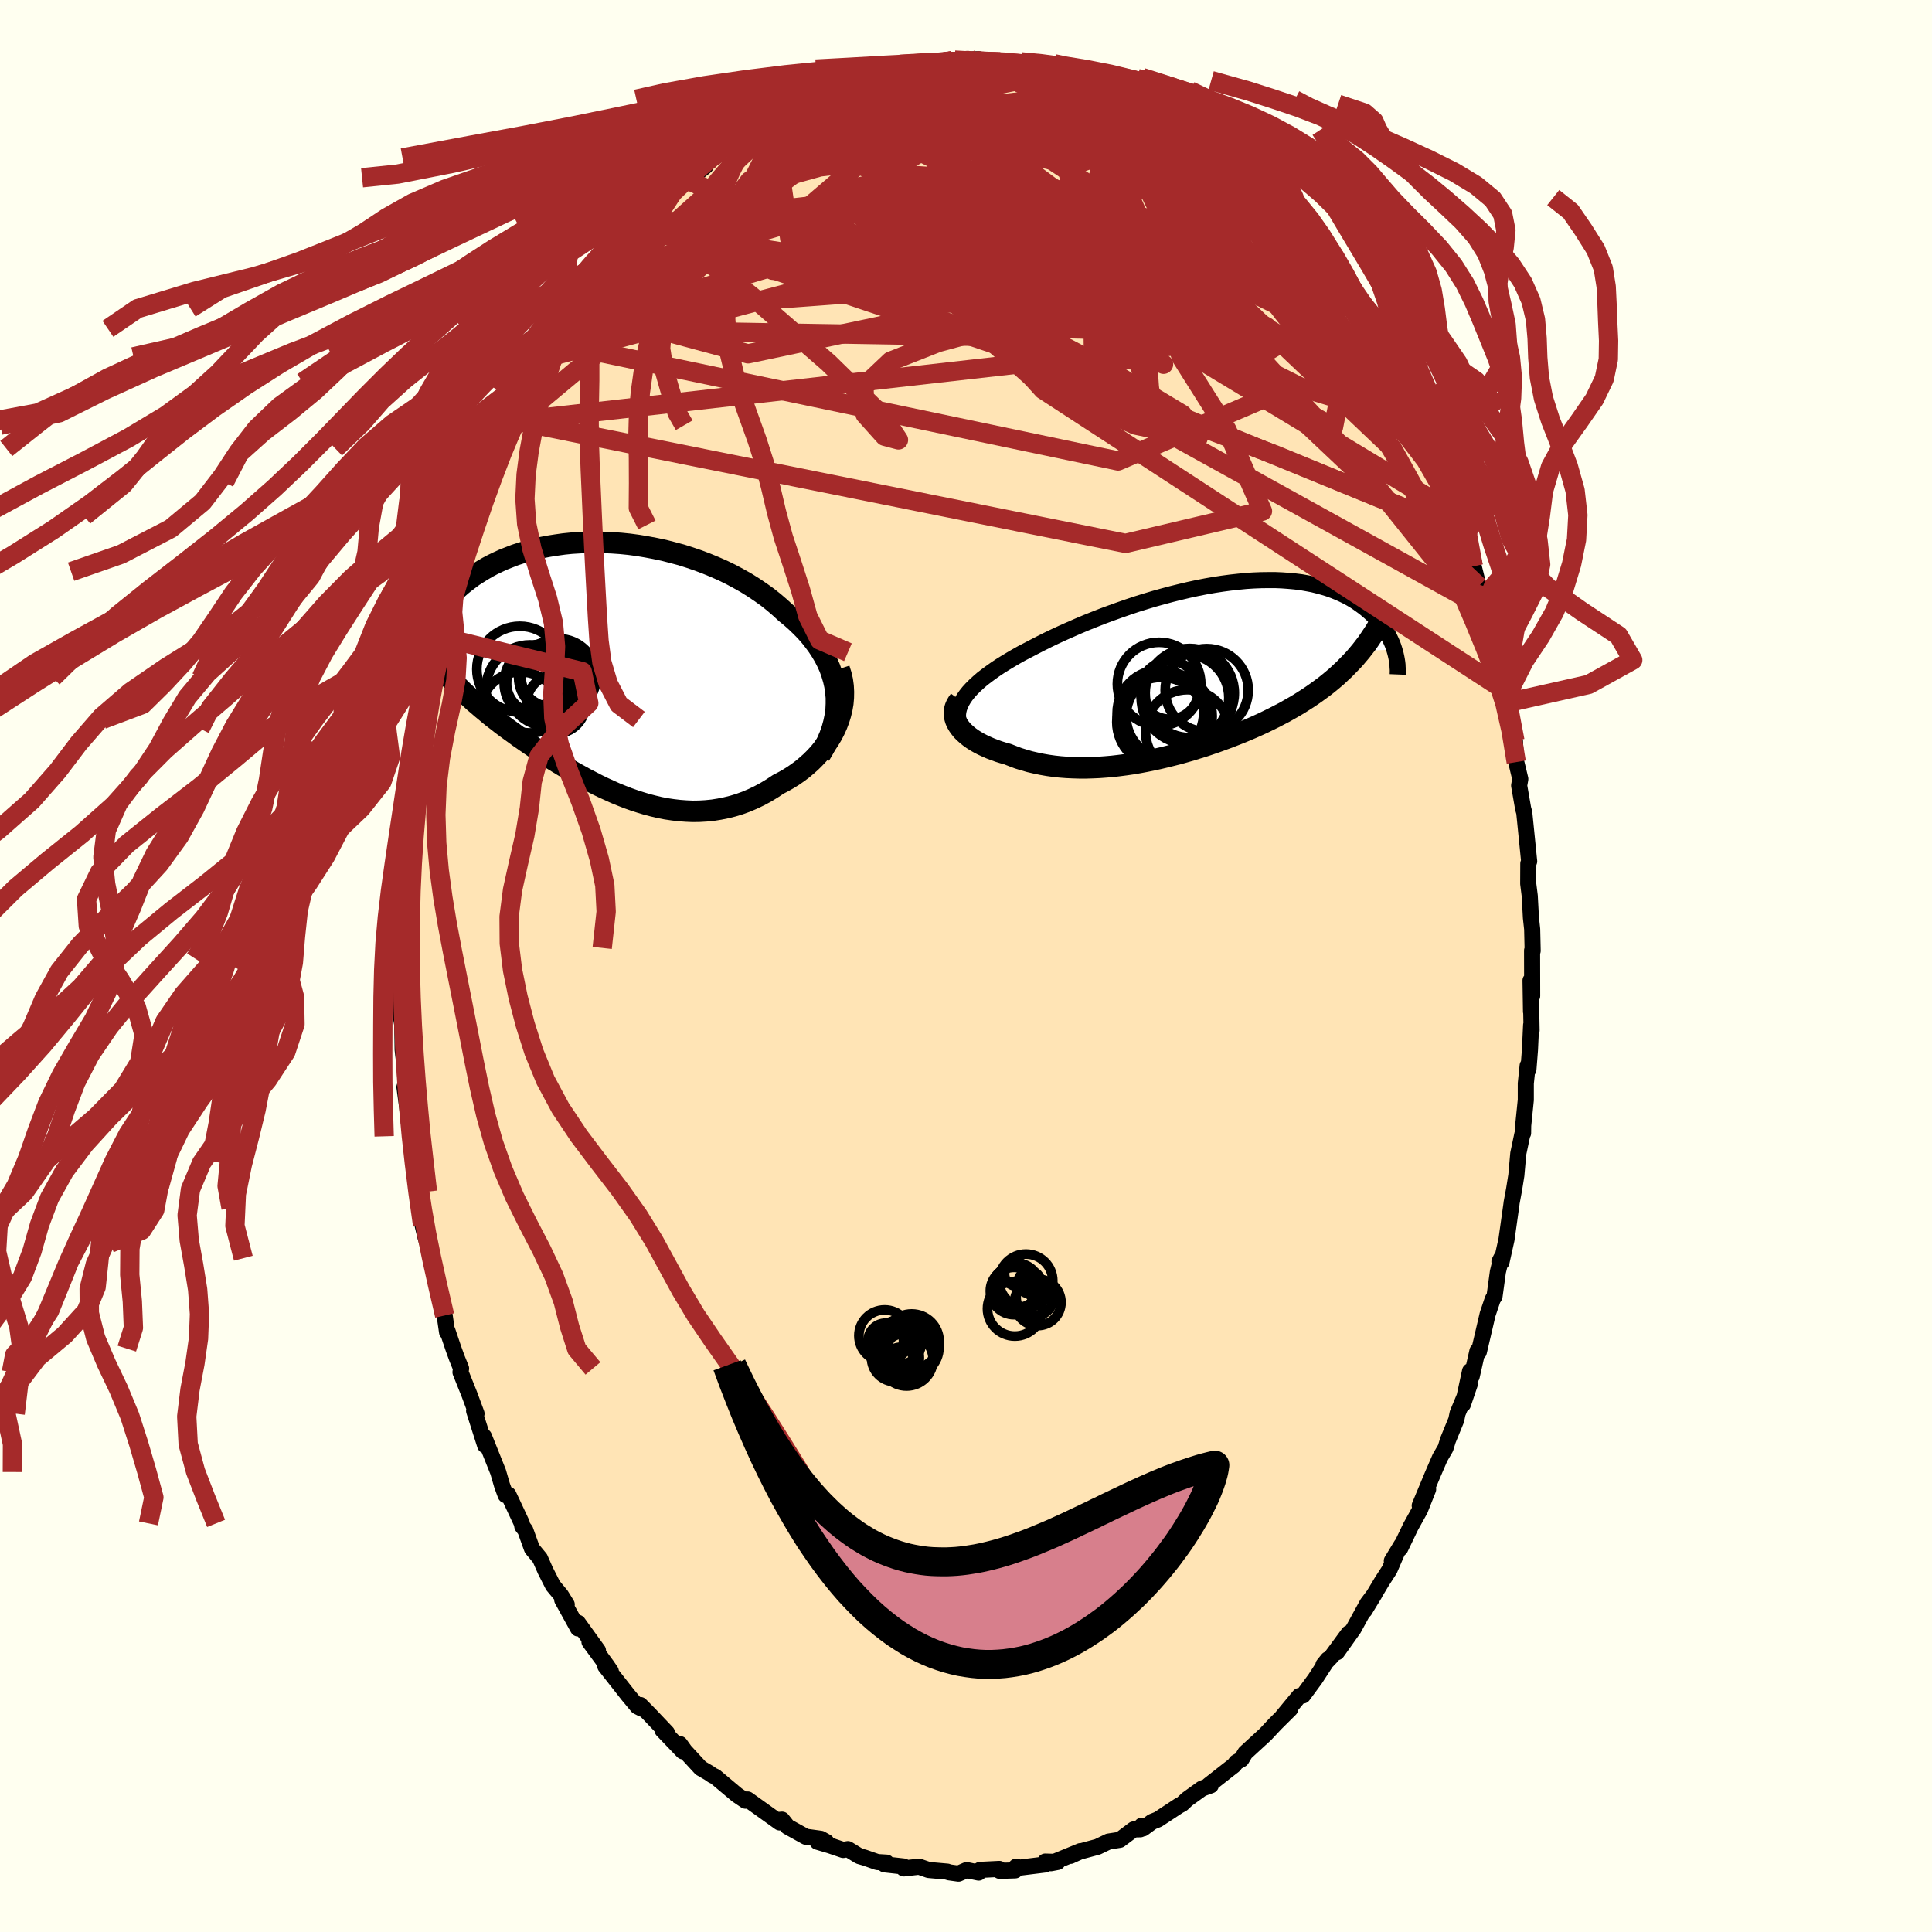 
  <svg viewBox="-100 -100 200 200" xmlns="http://www.w3.org/2000/svg" width="500" height="500" id="face-svg">
    <defs>
      <clipPath id="leftEyeClipPath">
        <polyline points="24.25,2.46 24.16,1.84 24.02,1.23 23.84,0.63 23.63,0.03 23.37,-0.55 23.08,-1.12 22.75,-1.68 22.39,-2.23 22,-2.76 21.58,-3.29 21.13,-3.8 20.65,-4.29 20.14,-4.78 19.61,-5.25 19.06,-5.7 18.45,-6.26 17.82,-6.8 17.15,-7.33 16.45,-7.83 15.72,-8.32 14.97,-8.79 14.19,-9.23 13.39,-9.66 12.57,-10.06 11.73,-10.43 10.88,-10.78 10.01,-11.11 9.13,-11.41 8.25,-11.69 7.35,-11.93 6.46,-12.16 5.56,-12.35 4.66,-12.52 3.76,-12.67 2.87,-12.79 1.98,-12.88 1.11,-12.94 0.24,-12.98 -0.62,-13 -1.46,-12.99 -2.29,-12.95 -3.11,-12.9 -3.9,-12.82 -4.68,-12.71 -5.44,-12.59 -6.18,-12.45 -6.9,-12.28 -7.59,-12.1 -8.27,-11.9 -8.92,-11.69 -9.54,-11.45 -10.15,-11.21 -10.72,-10.95 -11.28,-10.68 -11.81,-10.4 -12.32,-10.1 -12.8,-9.8 -13.27,-9.5 -13.7,-9.18 -14.12,-8.86 -14.52,-8.54 -14.89,-8.21 -15.25,-7.89 -15.59,-7.56 -15.91,-7.23 -16.21,-6.9 -16.5,-6.57 -16.77,-6.24 -17.02,-5.91 -17.25,-5.58 -17.47,-5.25 -17.68,-4.92 -17.87,-4.59 -18.04,-4.27 -18.2,-3.94 -18.35,-3.62 -18.48,-3.31 -18.6,-2.99 -18.71,-2.68 -16.4,0.25 -16.11,0.59 -15.82,0.92 -15.51,1.25 -15.2,1.58 -14.88,1.91 -14.55,2.24 -14.21,2.57 -13.86,2.89 -13.51,3.22 -13.15,3.55 -12.77,3.87 -12.39,4.2 -12,4.52 -11.61,4.85 -11.2,5.18 -10.78,5.5 -10.36,5.83 -9.92,6.16 -9.47,6.49 -9.01,6.82 -8.55,7.16 -8.07,7.49 -7.58,7.83 -7.08,8.17 -6.58,8.51 -6.06,8.85 -5.53,9.19 -5,9.53 -4.45,9.87 -3.9,10.2 -3.34,10.54 -2.76,10.87 -2.18,11.19 -1.6,11.51 -1,11.82 -0.4,12.13 0.22,12.43 0.84,12.71 1.46,12.99 2.1,13.25 2.74,13.5 3.39,13.73 4.04,13.94 4.7,14.14 5.36,14.31 6.03,14.47 6.71,14.6 7.39,14.7 8.07,14.78 8.75,14.83 9.44,14.86 10.13,14.85 10.82,14.81 11.52,14.74 12.21,14.63 12.9,14.49 13.59,14.32 14.28,14.11 14.97,13.86 15.65,13.57 16.32,13.25 16.99,12.89 17.65,12.49 18.3,12.06 18.82,11.79 19.33,11.5 19.83,11.19 20.32,10.85 20.79,10.5 21.24,10.12 21.68,9.73 22.1,9.31 22.5,8.88 22.87,8.43 23.22,7.96 23.55,7.47 23.85,6.97 24.12,6.45 24.36,5.92" />
      </clipPath>
      <clipPath id="rightEyeClipPath">
        <polyline points="-24.43,2.69 -24.16,2.35 -23.86,2.02 -23.52,1.68 -23.15,1.34 -22.76,1 -22.33,0.67 -21.87,0.33 -21.39,-0.01 -20.88,-0.35 -20.35,-0.68 -19.8,-1.01 -19.22,-1.35 -18.63,-1.68 -18.01,-2 -17.38,-2.33 -16.68,-2.69 -15.96,-3.05 -15.21,-3.41 -14.43,-3.77 -13.64,-4.12 -12.82,-4.48 -11.99,-4.83 -11.14,-5.17 -10.28,-5.51 -9.41,-5.83 -8.52,-6.15 -7.63,-6.46 -6.73,-6.76 -5.83,-7.04 -4.93,-7.31 -4.03,-7.56 -3.13,-7.8 -2.24,-8.02 -1.35,-8.23 -0.47,-8.42 0.4,-8.59 1.26,-8.74 2.11,-8.87 2.94,-8.98 3.76,-9.07 4.56,-9.15 5.35,-9.2 6.11,-9.23 6.86,-9.24 7.59,-9.24 8.29,-9.21 8.97,-9.16 9.63,-9.1 10.27,-9.02 10.89,-8.91 11.48,-8.8 12.04,-8.66 12.59,-8.51 13.11,-8.35 13.61,-8.17 14.08,-7.98 14.53,-7.78 14.96,-7.57 15.37,-7.35 15.76,-7.12 16.12,-6.88 16.47,-6.63 16.8,-6.39 17.11,-6.13 17.4,-5.88 17.68,-5.62 17.94,-5.36 18.18,-5.1 18.41,-4.83 18.63,-4.55 18.82,-4.28 19.01,-4 19.18,-3.72 19.33,-3.45 19.47,-3.17 19.6,-2.89 19.72,-2.61 19.82,-2.34 19.91,-2.06 16.45,-1.89 16.12,-1.5 15.79,-1.11 15.44,-0.74 15.08,-0.37 14.72,0 14.34,0.35 13.96,0.71 13.56,1.05 13.15,1.39 12.74,1.72 12.31,2.04 11.87,2.36 11.43,2.67 10.97,2.98 10.5,3.28 10.03,3.58 9.54,3.87 9.03,4.16 8.52,4.45 8,4.72 7.46,5 6.91,5.27 6.36,5.54 5.79,5.8 5.21,6.06 4.62,6.31 4.02,6.56 3.41,6.8 2.8,7.04 2.17,7.27 1.54,7.5 0.9,7.72 0.25,7.94 -0.4,8.14 -1.07,8.35 -1.73,8.54 -2.4,8.73 -3.08,8.9 -3.76,9.07 -4.44,9.23 -5.13,9.38 -5.82,9.52 -6.51,9.65 -7.2,9.77 -7.89,9.87 -8.58,9.96 -9.27,10.04 -9.96,10.1 -10.65,10.15 -11.33,10.18 -12.01,10.2 -12.69,10.2 -13.36,10.18 -14.02,10.15 -14.67,10.1 -15.32,10.03 -15.96,9.94 -16.59,9.83 -17.21,9.7 -17.82,9.56 -18.41,9.39 -19,9.21 -19.56,9 -20.12,8.78 -20.59,8.65 -21.04,8.51 -21.48,8.35 -21.9,8.19 -22.31,8.01 -22.7,7.83 -23.07,7.64 -23.42,7.44 -23.75,7.23 -24.06,7.01 -24.34,6.78 -24.6,6.55 -24.84,6.31 -25.04,6.06 -25.22,5.81" />
      </clipPath>
      <filter id="fuzzy">
        <feTurbulence id="turbulence" baseFrequency="0.05" numOctaves="3" type="noise" result="noise" />
        <feDisplacementMap in="SourceGraphic" in2="noise" scale="2" />
      </filter>
      <linearGradient id="rainbowGradient" x1="0%" y1="0%" x2="100%" y2="0%">
        <stop offset="0%" style="stop-color: rgb(167, 133, 106); stop-opacity: 1" />
        <stop offset="50%" style="stop-color: rgb(135, 206, 235); stop-opacity: 1" />
        <stop offset="100%" style="stop-color: rgb(255, 20, 147); stop-opacity: 1" />
      </linearGradient>
    </defs>
    <rect x="-100" y="-100" width="100%" height="100%" fill="rgb(255, 255, 240)" />
    <polyline id="faceContour" points="58.61,3.1 58.44,1.5 58.49,4.72 58.51,4.56 58.55,6.65 58.5,6.12 58.38,8.69 58.22,10.72 58.14,10.32 57.95,12.16 57.95,13.87 57.68,16.52 57.67,17.3 57.59,17.43 57.17,19.42 56.97,21.67 56.74,23.11 56.48,24.51 56.47,24.62 55.95,28.32 55.43,30.66 55.22,30.61 55.4,30.25 55.06,31.66 54.71,34.21 54.53,34.48 54,36.05 53.09,39.95 52.94,39.87 52.35,42.48 52.18,41.94 51.44,45.38 52.15,43.29 50.89,46.31 50.75,46.99 49.89,49.09 49.64,49.91 49.07,50.89 48.33,52.6 46.97,55.86 47.84,54.17 47,56.29 46.04,58.02 44.95,60.29 45.08,59.93 44.08,61.58 44.6,60.74 43.85,62.48 43.05,63.72 41.26,66.71 42.3,65 41.55,66 40.13,68.6 38.4,71.04 39.61,69.08 37.9,71.41 37,72.35 37.46,71.78 36.14,73.81 34.88,75.52 34.51,75.57 32.72,77.74 33.56,76.92 32.02,78.45 31.14,79.39 31,79.54 28.91,81.46 28.51,82.13 27.98,82.43 27.74,82.75 27.02,83.31 25.12,84.8 25.34,84.82 24.43,85.15 22.89,86.26 22.37,86.75 22.03,86.93 19.87,88.35 19.27,88.59 18.33,89.28 18.2,88.99 18.04,89.37 17.36,89.38 15.92,90.46 14.75,90.64 13.63,91.18 11.78,91.68 10.81,92.12 11.84,91.63 8.8,92.88 9.48,92.75 8.2,92.71 8.22,93.01 5.55,93.34 5.19,93.24 5.09,93.62 3.49,93.67 3.45,93.47 1.46,93.57 1.31,93.85 0.07,93.59 -0.78,93.96 -1.78,93.82 -1.94,93.75 -3.87,93.58 -4.85,93.24 -6.45,93.42 -6.45,93.22 -8.43,93 -8.22,92.82 -9.18,92.76 -10.47,92.31 -11.06,92.14 -12.23,91.42 -12.71,91.51 -14.12,91.03 -15.37,90.66 -14.45,90.68 -15.04,90.35 -16.58,90.14 -18.46,89.1 -19.04,88.37 -19.28,88.39 -19.29,88.66 -22.61,86.28 -22.82,86.31 -22.82,86.41 -23.71,85.81 -25.96,83.92 -26.24,83.79 -26.6,83.54 -27.46,83.04 -29.11,81.25 -29.61,80.55 -29.31,81.3 -31.42,79.1 -30.96,79.37 -32.82,77.41 -33.72,76.5 -33.54,76.89 -34.01,76.65 -34.99,75.47 -37.34,72.48 -36.77,73.01 -37.18,72.41 -38.98,69.96 -38.1,70.86 -40.17,67.99 -40.16,68.58 -41.8,65.61 -41.33,66.1 -41.93,65.13 -42.76,64.13 -43.55,62.57 -44.1,61.32 -44.93,60.32 -45.18,59.63 -45.62,58.4 -45.93,58 -45.98,57.7 -47.37,54.73 -47.66,54.77 -48.03,53.76 -48.43,52.38 -49.9,48.71 -49.78,49.62 -50.92,46.05 -50.67,46.34 -51.42,44.32 -52.33,42.05 -52.27,41.66 -52.7,40.6 -53.06,39.61 -53.68,37.77 -53.72,37.9 -53.97,36.18 -54.12,35.27 -54.69,33.08 -55.39,29.62 -55.68,28.7 -55.29,30.25 -55.96,28.04 -56.25,26.84 -56.3,25.05 -56.82,23.36 -56.66,23.17 -57.24,19.12 -57.17,20.18 -57.47,17.63 -57.77,15.5 -57.83,14.77 -58.13,12.53 -57.91,11.91 -58.04,11.03 -58.32,8.65 -58.35,6.37 -58.25,6.73 -58.57,4.83 -58.38,0.99 -58.41,0.22 -58.65,-0.76 -58.35,-1.62 -58.39,-1.87 -58.37,-4.06 -58.26,-7.07 -58.27,-6.07 -58.36,-8.17 -58.16,-10.51 -58.25,-10.91 -57.97,-12.08 -57.82,-13.05 -57.66,-16.38 -57.21,-18.97 -57.2,-20.42 -57.21,-20.49 -57.17,-20.25 -56.41,-25.52 -56.3,-24.57 -56.22,-26.34 -56.21,-25.64 -55.58,-29.86 -55.36,-30.49 -54.98,-32.48 -54.6,-34.12 -54.83,-32.48 -54.13,-35.15 -53.92,-36.54 -53.69,-37.43 -53.3,-38.96 -52.57,-40.82 -52.07,-42.51 -52.47,-41.49 -50.93,-45.66 -50.86,-46.44 -50.57,-46.58 -50.35,-47.73 -49.52,-50.09 -48.37,-52.39 -47.91,-53.92 -48.13,-53.57 -46.79,-55.98 -46.6,-56.43 -47.07,-55.8 -45.02,-59.51 -44.65,-60.57 -44.55,-60.44 -43.12,-63.06 -43.14,-63.18 -42.48,-64.48 -41.41,-65.96 -41.61,-65.91 -40,-68.08 -40.59,-67.49 -38.33,-70.89 -38.03,-71.07 -37.56,-71.71 -37.18,-72.12 -37.38,-72.01 -35.65,-74.14 -35.3,-74.56 -33.7,-76.47 -33.61,-76.78 -33.61,-76.68 -31.73,-78.46 -30.43,-79.95 -31.28,-79.07 -28.87,-81.6 -28.97,-81.44 -29,-81.16 -26.96,-82.8 -26.59,-83.39 -26.12,-83.65 -25.2,-84.45 -23.71,-85.69 -22.74,-86.23 -23.81,-85.39 -21.96,-86.78 -21.3,-87.22 -20,-87.9 -19.51,-88.08 -17.09,-89.71 -16.25,-89.97 -16.56,-89.73 -15.63,-90.25 -15.31,-90.23 -13.67,-90.91 -13.1,-91.48 -12.02,-91.38 -12.09,-91.85 -9.88,-92.47 -8.53,-92.8 -7.98,-92.85 -7.46,-92.76 -6.86,-93 -5.46,-93.25 -3.53,-93.34 -4.16,-93.2 -2.42,-93.47 -1.43,-93.7 -1.63,-93.78 1.32,-93.87 0.99,-93.69 2.14,-93.74 3.53,-93.6 3.03,-93.3 5.44,-93.4 4.28,-93.17 5.65,-93.23 7.52,-92.69 7.74,-92.89 9.15,-92.44 10.03,-92.34 11.26,-91.98 11.06,-91.87 12.33,-91.66 13.44,-90.98 15.29,-90.34 15.23,-90.59 16.81,-89.67 17.45,-89.21 18.17,-88.86 19.28,-88.24 19.47,-88.38 21.46,-87.32 22.07,-86.58 22.94,-86.34 22.33,-86.81 22.71,-86.42 25.45,-84.45 25.3,-84.45 27.38,-82.91 27.75,-82.58 28.25,-82.26 29,-81.53 29.99,-80.33 31.19,-79.39 30.87,-79.55 32.36,-77.94 32.31,-78.35 32.75,-77.77 33.38,-76.64 35.23,-74.77 36.78,-72.8 36.78,-72.57 37.07,-72.45 38.4,-70.95 39.75,-68.79 38.95,-69.76 39.92,-68.67 40.81,-67.39 40.68,-67.07 41.99,-65.51 43.6,-62.86 43.31,-62.88 43.75,-62.13 44.28,-61.16 44.85,-60.29 45.99,-57.77 45.85,-58.38 46.72,-56.41 46.84,-55.99 47.46,-54.36 48.62,-51.79 48.94,-51.55 49.19,-50.99 49.74,-49.48 50.98,-46.6 51.58,-44.86 51.33,-45.25 51.85,-43.83 52.51,-41.39 52.15,-42.98 53.07,-39.3 53.36,-38.36 53.66,-37.07 53.88,-36.7 54.46,-34.93 54.72,-33.88 55.01,-32.04 55.43,-29.57 55.92,-28.45 56.17,-27.14 55.88,-27.22 56.31,-24.97 56.82,-23.32 56.96,-21.11 57.13,-20.41 57.38,-19.36 57.26,-18.68 57.68,-16.27 57.79,-15.89 58.28,-11.01 58.3,-10.84 58.21,-10.6 58.2,-8.52 58.36,-7.25 58.48,-5 58.61,-3.81 58.66,-1.57 58.6,-1.6 58.61,3.1 58.44,1.5" fill="rgb(255, 228, 181)" stroke="black" stroke-width="1.667" stroke-linejoin="round" filter="url(#fuzzy)" />
    <g transform="translate(24.43 -30.71)">
      <polyline id="rightCountour" points="-24.43,2.69 -24.16,2.35 -23.86,2.02 -23.52,1.68 -23.15,1.34 -22.76,1 -22.33,0.67 -21.87,0.33 -21.39,-0.01 -20.88,-0.35 -20.35,-0.68 -19.8,-1.01 -19.22,-1.35 -18.63,-1.68 -18.01,-2 -17.38,-2.33 -16.68,-2.69 -15.96,-3.05 -15.21,-3.41 -14.43,-3.77 -13.64,-4.12 -12.82,-4.48 -11.99,-4.83 -11.14,-5.17 -10.28,-5.51 -9.41,-5.83 -8.52,-6.15 -7.63,-6.46 -6.73,-6.76 -5.83,-7.04 -4.93,-7.31 -4.03,-7.56 -3.13,-7.8 -2.24,-8.02 -1.35,-8.23 -0.47,-8.42 0.4,-8.59 1.26,-8.74 2.11,-8.87 2.94,-8.98 3.76,-9.07 4.56,-9.15 5.35,-9.2 6.11,-9.23 6.86,-9.24 7.59,-9.24 8.29,-9.21 8.97,-9.16 9.63,-9.1 10.27,-9.02 10.89,-8.91 11.48,-8.8 12.04,-8.66 12.59,-8.51 13.11,-8.35 13.61,-8.17 14.08,-7.98 14.53,-7.78 14.96,-7.57 15.37,-7.35 15.76,-7.12 16.12,-6.88 16.47,-6.63 16.8,-6.39 17.11,-6.13 17.4,-5.88 17.68,-5.62 17.94,-5.36 18.18,-5.1 18.41,-4.83 18.63,-4.55 18.82,-4.28 19.01,-4 19.18,-3.72 19.33,-3.45 19.47,-3.17 19.6,-2.89 19.72,-2.61 19.82,-2.34 19.91,-2.06 16.45,-1.89 16.12,-1.5 15.79,-1.11 15.44,-0.74 15.08,-0.37 14.72,0 14.34,0.35 13.96,0.71 13.56,1.05 13.15,1.39 12.74,1.72 12.31,2.04 11.87,2.36 11.43,2.67 10.97,2.98 10.5,3.28 10.03,3.58 9.54,3.87 9.03,4.16 8.52,4.45 8,4.72 7.46,5 6.91,5.27 6.36,5.54 5.79,5.8 5.21,6.06 4.62,6.31 4.02,6.56 3.41,6.8 2.8,7.04 2.17,7.27 1.54,7.5 0.9,7.72 0.25,7.94 -0.4,8.14 -1.07,8.35 -1.73,8.54 -2.4,8.73 -3.08,8.9 -3.76,9.07 -4.44,9.23 -5.13,9.38 -5.82,9.52 -6.51,9.65 -7.2,9.77 -7.89,9.87 -8.58,9.96 -9.27,10.04 -9.96,10.1 -10.65,10.15 -11.33,10.18 -12.01,10.2 -12.69,10.2 -13.36,10.18 -14.02,10.15 -14.67,10.1 -15.32,10.03 -15.96,9.94 -16.59,9.83 -17.21,9.7 -17.82,9.56 -18.41,9.39 -19,9.21 -19.56,9 -20.12,8.78 -20.59,8.65 -21.04,8.51 -21.48,8.35 -21.9,8.19 -22.31,8.01 -22.7,7.83 -23.07,7.64 -23.42,7.44 -23.75,7.23 -24.06,7.01 -24.34,6.78 -24.6,6.55 -24.84,6.31 -25.04,6.06 -25.22,5.81" fill="white" stroke="white" stroke-width="0" stroke-linejoin="round" filter="url(#fuzzy)" />
    </g>
    <g transform="translate(-37.73 -30.87)">
      <polyline id="leftCountour" points="24.25,2.46 24.16,1.84 24.02,1.23 23.84,0.63 23.63,0.03 23.37,-0.55 23.08,-1.12 22.75,-1.68 22.39,-2.23 22,-2.76 21.58,-3.29 21.13,-3.8 20.65,-4.29 20.14,-4.78 19.61,-5.25 19.06,-5.7 18.45,-6.26 17.82,-6.8 17.15,-7.33 16.45,-7.83 15.72,-8.32 14.97,-8.79 14.19,-9.23 13.39,-9.66 12.57,-10.06 11.73,-10.43 10.88,-10.78 10.01,-11.11 9.13,-11.41 8.25,-11.69 7.35,-11.93 6.46,-12.16 5.56,-12.35 4.66,-12.52 3.76,-12.67 2.87,-12.79 1.98,-12.88 1.11,-12.94 0.24,-12.98 -0.62,-13 -1.46,-12.99 -2.29,-12.95 -3.11,-12.9 -3.9,-12.82 -4.68,-12.71 -5.44,-12.59 -6.18,-12.45 -6.9,-12.28 -7.59,-12.1 -8.27,-11.9 -8.92,-11.69 -9.54,-11.45 -10.15,-11.21 -10.72,-10.95 -11.28,-10.68 -11.81,-10.4 -12.32,-10.1 -12.8,-9.8 -13.27,-9.5 -13.7,-9.18 -14.12,-8.86 -14.52,-8.54 -14.89,-8.21 -15.25,-7.89 -15.59,-7.56 -15.91,-7.23 -16.21,-6.9 -16.5,-6.57 -16.77,-6.24 -17.02,-5.91 -17.25,-5.58 -17.47,-5.25 -17.68,-4.92 -17.87,-4.59 -18.04,-4.27 -18.2,-3.94 -18.35,-3.62 -18.48,-3.31 -18.6,-2.99 -18.71,-2.68 -16.4,0.25 -16.11,0.59 -15.82,0.92 -15.51,1.25 -15.2,1.58 -14.88,1.91 -14.55,2.24 -14.21,2.57 -13.86,2.89 -13.51,3.22 -13.15,3.55 -12.77,3.87 -12.39,4.2 -12,4.52 -11.61,4.85 -11.2,5.18 -10.78,5.5 -10.36,5.83 -9.92,6.16 -9.47,6.49 -9.01,6.82 -8.55,7.16 -8.07,7.49 -7.58,7.83 -7.08,8.17 -6.58,8.51 -6.06,8.85 -5.53,9.19 -5,9.53 -4.45,9.87 -3.9,10.2 -3.34,10.54 -2.76,10.87 -2.18,11.19 -1.6,11.51 -1,11.82 -0.4,12.13 0.22,12.43 0.84,12.71 1.46,12.99 2.1,13.25 2.74,13.5 3.39,13.73 4.04,13.94 4.7,14.14 5.36,14.31 6.03,14.47 6.71,14.6 7.39,14.7 8.07,14.78 8.75,14.83 9.44,14.86 10.13,14.85 10.82,14.81 11.52,14.74 12.21,14.63 12.9,14.49 13.59,14.32 14.28,14.11 14.97,13.86 15.65,13.57 16.32,13.25 16.99,12.89 17.65,12.49 18.3,12.06 18.82,11.79 19.33,11.5 19.83,11.19 20.32,10.85 20.79,10.5 21.24,10.12 21.68,9.73 22.1,9.31 22.5,8.88 22.87,8.43 23.22,7.96 23.55,7.47 23.85,6.97 24.12,6.45 24.36,5.92" fill="white" stroke="white" stroke-width="0" stroke-linejoin="round" filter="url(#fuzzy)" />
    </g>
    <g transform="translate(24.43 -30.71)">
      <polyline id="rightUpper" points="-24.96,5.95 -25.1,5.63 -25.2,5.31 -25.25,4.99 -25.26,4.67 -25.22,4.34 -25.14,4.02 -25.02,3.69 -24.86,3.36 -24.66,3.02 -24.43,2.69 -24.16,2.35 -23.86,2.02 -23.52,1.68 -23.15,1.34 -22.76,1 -22.33,0.67 -21.87,0.33 -21.39,-0.01 -20.88,-0.35 -20.35,-0.68 -19.8,-1.01 -19.22,-1.35 -18.63,-1.68 -18.01,-2 -17.38,-2.33 -16.68,-2.69 -15.96,-3.05 -15.21,-3.41 -14.43,-3.77 -13.64,-4.12 -12.82,-4.48 -11.99,-4.83 -11.14,-5.17 -10.28,-5.51 -9.41,-5.83 -8.52,-6.15 -7.63,-6.46 -6.73,-6.76 -5.83,-7.04 -4.93,-7.31 -4.03,-7.56 -3.13,-7.8 -2.24,-8.02 -1.35,-8.23 -0.47,-8.42 0.4,-8.59 1.26,-8.74 2.11,-8.87 2.94,-8.98 3.76,-9.07 4.56,-9.15 5.35,-9.2 6.11,-9.23 6.86,-9.24 7.59,-9.24 8.29,-9.21 8.97,-9.16 9.63,-9.1 10.27,-9.02 10.89,-8.91 11.48,-8.8 12.04,-8.66 12.59,-8.51 13.11,-8.35 13.61,-8.17 14.08,-7.98 14.53,-7.78 14.96,-7.57 15.37,-7.35 15.76,-7.12 16.12,-6.88 16.47,-6.63 16.8,-6.39 17.11,-6.13 17.4,-5.88 17.68,-5.62 17.94,-5.36 18.18,-5.1 18.41,-4.83 18.63,-4.55 18.82,-4.28 19.01,-4 19.18,-3.72 19.33,-3.45 19.47,-3.17 19.6,-2.89 19.72,-2.61 19.82,-2.34 19.91,-2.06 19.99,-1.79 20.06,-1.52 20.12,-1.25 20.17,-0.99 20.21,-0.73 20.24,-0.47 20.25,-0.21 20.27,0.04 20.27,0.28 20.26,0.53" fill="none" stroke="black" stroke-width="1.667" stroke-linejoin="round" filter="url(#fuzzy)" />
      <polyline id="rightLower" points="-25.09,3.17 -25.28,3.43 -25.43,3.69 -25.54,3.95 -25.61,4.22 -25.63,4.49 -25.62,4.76 -25.57,5.03 -25.49,5.29 -25.37,5.55 -25.22,5.81 -25.04,6.06 -24.84,6.31 -24.6,6.55 -24.34,6.78 -24.06,7.01 -23.75,7.23 -23.42,7.44 -23.07,7.64 -22.7,7.83 -22.31,8.01 -21.9,8.19 -21.48,8.35 -21.04,8.51 -20.59,8.65 -20.12,8.78 -19.56,9 -19,9.21 -18.41,9.39 -17.82,9.56 -17.21,9.7 -16.59,9.83 -15.96,9.94 -15.32,10.03 -14.67,10.1 -14.02,10.15 -13.36,10.18 -12.69,10.2 -12.01,10.2 -11.33,10.18 -10.65,10.15 -9.96,10.1 -9.27,10.04 -8.58,9.96 -7.89,9.87 -7.2,9.77 -6.51,9.65 -5.82,9.52 -5.13,9.38 -4.44,9.23 -3.76,9.07 -3.08,8.9 -2.4,8.73 -1.73,8.54 -1.07,8.35 -0.4,8.14 0.25,7.94 0.9,7.72 1.54,7.5 2.17,7.27 2.8,7.04 3.41,6.8 4.02,6.56 4.62,6.31 5.21,6.06 5.79,5.8 6.36,5.54 6.91,5.27 7.46,5 8,4.72 8.52,4.45 9.03,4.16 9.54,3.87 10.03,3.58 10.5,3.28 10.97,2.98 11.43,2.67 11.87,2.36 12.31,2.04 12.74,1.72 13.15,1.39 13.56,1.05 13.96,0.71 14.34,0.35 14.72,0 15.08,-0.37 15.44,-0.74 15.79,-1.11 16.12,-1.5 16.45,-1.89 16.76,-2.29 17.07,-2.69 17.36,-3.11 17.64,-3.53 17.92,-3.95 18.18,-4.39 18.44,-4.83 18.69,-5.28 18.92,-5.73 19.15,-6.19" fill="none" stroke="black" stroke-width="2.222" stroke-linejoin="round" filter="url(#fuzzy)" />
      <circle r="4.454" cx="-3.397" cy="4.854" stroke="black" fill="none" stroke-width="1.0" filter="url(#fuzzy)" clip-path="url(#rightEyeClipPath)" /><circle r="4.3" cx="0.488" cy="2.154" stroke="black" fill="none" stroke-width="1.0" filter="url(#fuzzy)" clip-path="url(#rightEyeClipPath)" /><circle r="4.486" cx="-1.707" cy="2.934" stroke="black" fill="none" stroke-width="1.0" filter="url(#fuzzy)" clip-path="url(#rightEyeClipPath)" /><circle r="4.74" cx="-1.552" cy="2.949" stroke="black" fill="none" stroke-width="1.0" filter="url(#fuzzy)" clip-path="url(#rightEyeClipPath)" /><circle r="3.016" cx="-3.362" cy="2.139" stroke="black" fill="none" stroke-width="1.0" filter="url(#fuzzy)" clip-path="url(#rightEyeClipPath)" /><circle r="4.32" cx="-4.442" cy="1.519" stroke="black" fill="none" stroke-width="1.0" filter="url(#fuzzy)" clip-path="url(#rightEyeClipPath)" /><circle r="4.628" cx="-4.192" cy="5.449" stroke="black" fill="none" stroke-width="1.0" filter="url(#fuzzy)" clip-path="url(#rightEyeClipPath)" /><circle r="4.478" cx="-4.307" cy="4.524" stroke="black" fill="none" stroke-width="1.0" filter="url(#fuzzy)" clip-path="url(#rightEyeClipPath)" /><circle r="4.616" cx="-1.267" cy="2.454" stroke="black" fill="none" stroke-width="1.0" filter="url(#fuzzy)" clip-path="url(#rightEyeClipPath)" /><circle r="4.338" cx="-1.507" cy="6.444" stroke="black" fill="none" stroke-width="1.0" filter="url(#fuzzy)" clip-path="url(#rightEyeClipPath)" />
      </g>
    <g transform="translate(-37.73 -30.87)">
      <polyline id="leftUpper" points="22.59,9.06 22.99,8.38 23.34,7.7 23.63,7.03 23.87,6.35 24.05,5.69 24.19,5.03 24.28,4.38 24.31,3.73 24.31,3.09 24.25,2.46 24.16,1.84 24.02,1.23 23.84,0.63 23.63,0.03 23.37,-0.55 23.08,-1.12 22.75,-1.68 22.39,-2.23 22,-2.76 21.58,-3.29 21.13,-3.8 20.65,-4.29 20.14,-4.78 19.61,-5.25 19.06,-5.7 18.45,-6.26 17.82,-6.8 17.15,-7.33 16.45,-7.83 15.72,-8.32 14.97,-8.79 14.19,-9.23 13.39,-9.66 12.57,-10.06 11.73,-10.43 10.88,-10.78 10.01,-11.11 9.13,-11.41 8.25,-11.69 7.35,-11.93 6.46,-12.16 5.56,-12.35 4.66,-12.52 3.76,-12.67 2.87,-12.79 1.98,-12.88 1.11,-12.94 0.24,-12.98 -0.62,-13 -1.46,-12.99 -2.29,-12.95 -3.11,-12.9 -3.9,-12.82 -4.68,-12.71 -5.44,-12.59 -6.18,-12.45 -6.9,-12.28 -7.59,-12.1 -8.27,-11.9 -8.92,-11.69 -9.54,-11.45 -10.15,-11.21 -10.72,-10.95 -11.28,-10.68 -11.81,-10.4 -12.32,-10.1 -12.8,-9.8 -13.27,-9.5 -13.7,-9.18 -14.12,-8.86 -14.52,-8.54 -14.89,-8.21 -15.25,-7.89 -15.59,-7.56 -15.91,-7.23 -16.21,-6.9 -16.5,-6.57 -16.77,-6.24 -17.02,-5.91 -17.25,-5.58 -17.47,-5.25 -17.68,-4.92 -17.87,-4.59 -18.04,-4.27 -18.2,-3.94 -18.35,-3.62 -18.48,-3.31 -18.6,-2.99 -18.71,-2.68 -18.8,-2.38 -18.88,-2.08 -18.96,-1.78 -19.02,-1.49 -19.07,-1.2 -19.11,-0.92 -19.14,-0.64 -19.16,-0.37 -19.17,-0.1 -19.18,0.16" fill="none" stroke="black" stroke-width="2.222" stroke-linejoin="round" filter="url(#fuzzy)" />
      <polyline id="leftLower" points="24.6,0.12 24.79,0.71 24.93,1.31 25.01,1.91 25.04,2.5 25.03,3.09 24.98,3.67 24.88,4.25 24.74,4.82 24.57,5.37 24.36,5.92 24.12,6.45 23.85,6.97 23.55,7.47 23.22,7.96 22.87,8.43 22.5,8.88 22.1,9.31 21.68,9.73 21.24,10.12 20.79,10.5 20.32,10.85 19.83,11.19 19.33,11.5 18.82,11.79 18.3,12.06 17.65,12.49 16.99,12.89 16.32,13.25 15.65,13.57 14.97,13.86 14.28,14.11 13.59,14.32 12.9,14.49 12.21,14.63 11.52,14.74 10.82,14.81 10.13,14.85 9.44,14.86 8.75,14.83 8.07,14.78 7.39,14.7 6.71,14.6 6.03,14.47 5.36,14.31 4.7,14.14 4.04,13.94 3.39,13.73 2.74,13.5 2.1,13.25 1.46,12.99 0.84,12.71 0.22,12.43 -0.4,12.13 -1,11.82 -1.6,11.51 -2.18,11.19 -2.76,10.87 -3.34,10.54 -3.9,10.2 -4.45,9.87 -5,9.53 -5.53,9.19 -6.06,8.85 -6.58,8.51 -7.08,8.17 -7.58,7.83 -8.07,7.49 -8.55,7.16 -9.01,6.82 -9.47,6.49 -9.92,6.16 -10.36,5.83 -10.78,5.5 -11.2,5.18 -11.61,4.85 -12,4.52 -12.39,4.2 -12.77,3.87 -13.15,3.55 -13.51,3.22 -13.86,2.89 -14.21,2.57 -14.55,2.24 -14.88,1.91 -15.2,1.58 -15.51,1.25 -15.82,0.92 -16.11,0.59 -16.4,0.25 -16.67,-0.09 -16.94,-0.43 -17.2,-0.77 -17.46,-1.11 -17.7,-1.46 -17.93,-1.81 -18.16,-2.16 -18.38,-2.51 -18.59,-2.87 -18.79,-3.23" fill="none" stroke="black" stroke-width="2.222" stroke-linejoin="round" filter="url(#fuzzy)" />
      <circle r="3.924" cx="-4.455" cy="0.909" stroke="black" fill="none" stroke-width="1.0" filter="url(#fuzzy)" clip-path="url(#leftEyeClipPath)" /><circle r="4.316" cx="-5.535" cy="1.754" stroke="black" fill="none" stroke-width="1.0" filter="url(#fuzzy)" clip-path="url(#leftEyeClipPath)" /><circle r="4.448" cx="-8.46" cy="0.144" stroke="black" fill="none" stroke-width="1.0" filter="url(#fuzzy)" clip-path="url(#leftEyeClipPath)" /><circle r="3.578" cx="-5.005" cy="0.994" stroke="black" fill="none" stroke-width="1.0" filter="url(#fuzzy)" clip-path="url(#leftEyeClipPath)" /><circle r="4.17" cx="-8.385" cy="4.594" stroke="black" fill="none" stroke-width="1.0" filter="url(#fuzzy)" clip-path="url(#leftEyeClipPath)" /><circle r="3.164" cx="-6.675" cy="1.549" stroke="black" fill="none" stroke-width="1.0" filter="url(#fuzzy)" clip-path="url(#leftEyeClipPath)" /><circle r="3.076" cx="-5.25" cy="0.944" stroke="black" fill="none" stroke-width="1.0" filter="url(#fuzzy)" clip-path="url(#leftEyeClipPath)" /><circle r="4.04" cx="-6.04" cy="1.569" stroke="black" fill="none" stroke-width="1.0" filter="url(#fuzzy)" clip-path="url(#leftEyeClipPath)" /><circle r="4.558" cx="-7.4" cy="2.184" stroke="black" fill="none" stroke-width="1.0" filter="url(#fuzzy)" clip-path="url(#leftEyeClipPath)" /><circle r="3.054" cx="-4.71" cy="3.744" stroke="black" fill="none" stroke-width="1.0" filter="url(#fuzzy)" clip-path="url(#leftEyeClipPath)" />
    </g>
    <g id="hairs">
      <polyline points="-40.59,-67.49 6.85,-70.99 23.63,-70.24 23.34,-71.21 18.2,-71.14 15,-69.95 15.25,-69.09 17.5,-69.34 19.54,-70.65 19.56,-73.02 17.02,-76.37 13.25,-79.75 11.63,-81.01 16.2,-77.71 28.57,-68.39 44.13,-53.59 54.46,-34.93" fill="none" stroke="rgb(165, 42, 42)" stroke-width="2" stroke-linejoin="round" filter="url(#fuzzy)" /><polyline points="51.58,-44.86 13.22,-60.55 13.13,-69.02 18.17,-73.71 21.5,-74.89 21.26,-73.96 18.21,-72.32 14.45,-70.91 11.62,-70.38 9.92,-71.15 8.83,-73.14 8.07,-75.76 7.95,-78.15 8.77,-79.67 10.1,-80.14 10.76,-79.83 9.85,-79.15 7.94,-78.39 7.39,-77.62 10.77,-76.74 18.35,-75.58 26.49,-74.85 29.25,-77.75 25.3,-84.45" fill="none" stroke="rgb(165, 42, 42)" stroke-width="2" stroke-linejoin="round" filter="url(#fuzzy)" /><polyline points="44.28,-61.16 21.39,-79.61 15.42,-81.13 12.08,-78.61 11.1,-77.35 12.34,-77.89 12.62,-79.27 8.96,-80.53 1.31,-81.09 -7.44,-80.81 -13.75,-79.93 -15.82,-78.73 -13.9,-77.11 -8.21,-73.66 5.78,-63.54 53.66,-37.07" fill="none" stroke="rgb(165, 42, 42)" stroke-width="2" stroke-linejoin="round" filter="url(#fuzzy)" /><polyline points="-46.6,-56.43 9.07,-62.73 23.92,-64.49 20.23,-67.05 12.61,-70.17 6.71,-72.53 3.07,-74.05 1.75,-75.27 3.83,-75.94 10.07,-74.97 19.26,-71.81 27.81,-67.91 31.14,-66.15 27.07,-68.11 21.95,-70.36 45.99,-57.77" fill="none" stroke="rgb(165, 42, 42)" stroke-width="2" stroke-linejoin="round" filter="url(#fuzzy)" /><polyline points="-33.61,-76.68 -10.65,-79.3 -1.19,-77.52 -5.2,-77.13 -10.83,-77.89 -12.05,-78.62 -8.71,-78.28 -2.69,-76.83 4.39,-75.08 11.25,-73.74 16.6,-72.7 19.5,-71.12 20.55,-68.1 22.3,-62.98 27,-55.53 30.69,-47.09 16.51,-43.75 -46.6,-56.43" fill="none" stroke="rgb(165, 42, 42)" stroke-width="2" stroke-linejoin="round" filter="url(#fuzzy)" /><polyline points="15.23,-90.59 -6.3,-88.09 -9.09,-83.83 -5.65,-79.17 -5.27,-76.52 -8.54,-76.63 -11.57,-78.52 -10.93,-80.68 -5.7,-81.86 2.75,-81.27 11.89,-78.88 18.87,-75.77 21.23,-73.97 17.66,-75.25 9.45,-79.46 1.52,-83.7 1.71,-83.4 17.62,-72.79 53.07,-39.3" fill="none" stroke="rgb(165, 42, 42)" stroke-width="2" stroke-linejoin="round" filter="url(#fuzzy)" /><polyline points="1.32,-93.87 -16.76,-85.37 -21.14,-78.62 -16.53,-75.22 -10.35,-73.49 -4.14,-71.26 4.05,-67.33 14.16,-62.04 22.41,-57.09 24.02,-54.64 17.54,-56 7.17,-60.64 0.36,-66.71 -0.4,-72.58 -7.42,-76.16 -41.41,-65.96" fill="none" stroke="rgb(165, 42, 42)" stroke-width="2" stroke-linejoin="round" filter="url(#fuzzy)" /><polyline points="22.07,-86.58 10.53,-82.73 11.95,-72.05 20.71,-64.89 27.03,-62.7 26.82,-63.55 20.34,-65.46 10.44,-67.27 0.72,-68.62 -6.15,-69.63 -9.45,-70.54 -10.13,-71.45 -9.74,-72.27 -9.48,-72.83 -9.62,-72.94 -9.47,-72.68 -7.89,-72.42 -4.4,-72.92 -0.36,-75.01 0.98,-78.87 -2.91,-83.38 -9.58,-86.66 -9.61,-88.57 9.15,-92.44" fill="none" stroke="rgb(165, 42, 42)" stroke-width="2" stroke-linejoin="round" filter="url(#fuzzy)" /><polyline points="-33.7,-76.47 12.73,-62.08 19.14,-71.97 15.83,-81.22 10.7,-85.74 5.36,-86.37 0.48,-84.62 -2.98,-81.83 -3.9,-79.04 -1.7,-76.94 3.16,-75.88 9.02,-75.93 13.77,-76.86 15.91,-78.26 15.31,-79.65 13.15,-80.69 11.27,-81.13 11.2,-80.61 13.43,-78.76 16.81,-76.1 20.98,-73.94 43.6,-62.86" fill="none" stroke="rgb(165, 42, 42)" stroke-width="2" stroke-linejoin="round" filter="url(#fuzzy)" /><polyline points="-40,-68.08 -37.3,-69.47 -31.66,-75.53 -27.48,-79.27 -23.48,-79.87 -17.85,-77.5 -9.86,-73.19 -0.53,-68.77 7.96,-66.03 13.55,-65.9 15.18,-68.2 13.07,-71.95 8.45,-75.94 3.04,-79.15 -1.31,-81 -3.02,-81.4 -1,-80.61 4.98,-78.89 13.94,-76.22 23.54,-72.23 30.54,-66.45 30.9,-58.76 15.74,-52.28 -42.48,-64.48" fill="none" stroke="rgb(165, 42, 42)" stroke-width="2" stroke-linejoin="round" filter="url(#fuzzy)" /><polyline points="9.15,-92.44 1.62,-85.07 9.71,-83.22 14.08,-84.18 15.83,-84.37 18.01,-82.39 20.65,-78.91 21.68,-75.63 19.23,-73.99 12.94,-74.41 3.96,-76.18 -5.38,-77.95 -11.44,-78.3 -9.37,-75.95 4.95,-70.02 28.88,-62.23 39.75,-68.79" fill="none" stroke="rgb(165, 42, 42)" stroke-width="2" stroke-linejoin="round" filter="url(#fuzzy)" /><polyline points="-28.97,-81.44 -0.67,-68.38 -6.32,-70.69 -8.72,-74.15 -5.38,-75.86 -0.5,-76.49 4.21,-76.06 9.56,-73.93 16.08,-70.24 22.43,-66.47 25.96,-64.52 24.91,-65.23 20.32,-67.6 16.34,-69.14 18.06,-67.36 27.16,-61.67 38.04,-55.78 38.81,-59.68 18.17,-88.86" fill="none" stroke="rgb(165, 42, 42)" stroke-width="2" stroke-linejoin="round" filter="url(#fuzzy)" /><polyline points="11.26,-91.98 -8.27,-83.21 -10.74,-83.24 -15.13,-82.72 -20.14,-81.33 -22.91,-80.59 -22.41,-81.27 -18.98,-83.11 -13.5,-85.28 -6.86,-86.75 0.3,-86.61 7.4,-84.39 13.59,-80.31 17.4,-75.34 17.04,-71.03 11.53,-68.85 1.87,-69.26 -8.82,-71.21 -17.01,-72.58 -20.01,-72.02 -10.9,-71.56 33.38,-76.64" fill="none" stroke="rgb(165, 42, 42)" stroke-width="2" stroke-linejoin="round" filter="url(#fuzzy)" /><polyline points="-30.43,-79.95 -32.16,-77.3 -29.1,-74.75 -22.15,-69.32 -14.23,-62.43 -8.64,-56.96 -6.99,-54.46 -8.42,-54.84 -10.44,-57.09 -10.57,-59.99 -7.8,-62.61 -2.89,-64.54 2.28,-65.94 5.84,-67.28 6.66,-68.93 4.55,-70.85 0.12,-72.64 -5.44,-73.87 -10.47,-74.43 -12.94,-74.59 -11.08,-74.59 -4.71,-74.54 2.28,-74.62 -2.54,-73.89 -43.12,-63.06" fill="none" stroke="rgb(165, 42, 42)" stroke-width="2" stroke-linejoin="round" filter="url(#fuzzy)" /><polyline points="-40,-68.08 -22.56,-63.37 -3.41,-67.41 -0.53,-72.61 -5.69,-76.1 -9.94,-78 -10,-78.98 -7.03,-79.27 -3.75,-78.87 -2.19,-77.94 -2.85,-76.96 -4.96,-76.46 -7.11,-76.74 -8,-77.8 -6.84,-79.32 -3.51,-80.69 1.77,-80.98 8.88,-79.08 17.94,-73.87 28.96,-64.55 40.98,-51.5 50.98,-39.03 53.36,-38.36" fill="none" stroke="rgb(165, 42, 42)" stroke-width="2" stroke-linejoin="round" filter="url(#fuzzy)" /><polyline points="-46.6,-56.43 -20.59,-78.13 -19.98,-80.72 -23.16,-76.67 -20.43,-72.53 -11.34,-70.54 -0.14,-70.68 9.19,-71.98 15.5,-73.17 19.86,-73.34 23.49,-72.48 26.33,-71.58 27.35,-71.95 25.88,-74.23 22.35,-77.8 17.76,-81.39 12.46,-84.52 5.9,-87.95 -1.25,-91.74 -7.46,-92.76" fill="none" stroke="rgb(165, 42, 42)" stroke-width="2" stroke-linejoin="round" filter="url(#fuzzy)" /><polyline points="-42.48,-64.48 -26.92,-74.31 -9.76,-79.45 -2.52,-82.07 -3.64,-84.12 -8.64,-85.21 -14.47,-84.71 -19.43,-82.73 -22.36,-80.12 -22.57,-77.91 -20.4,-76.85 -17.11,-77.08 -13.83,-77.94 -10.23,-77.82 -4.55,-73.57 7.98,-59.66 55.92,-28.45" fill="none" stroke="rgb(165, 42, 42)" stroke-width="2" stroke-linejoin="round" filter="url(#fuzzy)" /><polyline points="-3.53,-93.34 -7.08,-87.43 6.28,-76.05 22.85,-65.81 34.63,-59.92 40.03,-58.28 39.9,-59.83 35.76,-63.27 29.48,-67.06 23.24,-69.88 18.89,-71.17 17.04,-71.43 16.66,-71.93 15.57,-74.11 11.9,-78.38 5.89,-82.83 1.37,-82.78 8.07,-72.52 50.98,-46.6" fill="none" stroke="rgb(165, 42, 42)" stroke-width="2" stroke-linejoin="round" filter="url(#fuzzy)" /><polyline points="3.03,-93.3 -2.35,-86.29 5.09,-73.67 16.01,-65.04 20.45,-62.29 17.84,-63.71 11.94,-67.12 6.21,-70.8 2.22,-73.69 0.1,-75.56 -0.68,-76.94 -0.73,-78.69 -0.6,-81.32 -0.85,-84.5 -2.12,-87.19 -5.1,-88.19 -10.06,-86.74 -16.3,-83.12 -21.78,-79.03 -25.42,-76.4 -41.41,-65.96" fill="none" stroke="rgb(165, 42, 42)" stroke-width="2" stroke-linejoin="round" filter="url(#fuzzy)" /><polyline points="-21.3,-87.22 -0.21,-78.41 -1.42,-79.19 2.56,-80.61 11.26,-78.91 19.03,-75.62 22.1,-73.55 20.61,-73.66 17.61,-74.73 16.53,-74.96 18.7,-73.6 22.68,-71.23 25.39,-68.94 23.55,-67.62 14.26,-68.2 -3.7,-71.48 -25.46,-74.92 -37.38,-72.01" fill="none" stroke="rgb(165, 42, 42)" stroke-width="2" stroke-linejoin="round" filter="url(#fuzzy)" /><polyline points="43.31,-62.88 26.06,-73.08 10.15,-74.87 8.7,-71.51 16.87,-66.96 25.31,-63.56 28.02,-62.97 23.96,-65.76 15.49,-70.91 5.74,-76.26 -3.39,-79.74 -11.34,-80.32 -17.33,-78.08 -18.28,-74.18 -8.73,-71.2 14.03,-72.81 31.19,-79.39" fill="none" stroke="rgb(165, 42, 42)" stroke-width="2" stroke-linejoin="round" filter="url(#fuzzy)" /><polyline points="0.99,-93.69 -2.93,-88.46 -10.64,-85.35 -11.58,-85.15 -7.9,-85.8 -3.8,-86.2 -2.09,-85.99 -3.18,-85.14 -5.8,-83.59 -8.14,-81.25 -8.69,-78.1 -6.63,-74.46 -1.98,-71.04 4.22,-68.78 10.11,-68.45 13.68,-70.14 13.99,-73.02 12.22,-75.59 11.47,-76.52 14.23,-75.2 17.81,-71.28 9.21,-65.04 -41.61,-65.91" fill="none" stroke="rgb(165, 42, 42)" stroke-width="2" stroke-linejoin="round" filter="url(#fuzzy)" /><polyline points="15.23,-90.59 -10.45,-83.57 -17.79,-77.28 -15.45,-72.62 -10.22,-69.58 -5.11,-68.45 -0.5,-68.69 3.73,-69.67 7.04,-71.25 8.71,-73.45 8.71,-75.88 8.01,-77.61 8.02,-77.68 9.83,-75.74 13.52,-72.24 17.85,-68.18 20.41,-64.67 18.16,-62.68 9.06,-63.25 -5.41,-67.44 -18.24,-75.26 -19.62,-84.6 -7.46,-92.76" fill="none" stroke="rgb(165, 42, 42)" stroke-width="2" stroke-linejoin="round" filter="url(#fuzzy)" /><polyline points="-33.61,-76.68 13.22,-60.92 20.65,-54.99 19.13,-57.79 18.67,-64.33 18.86,-71.31 18.07,-77.13 16.29,-81.21 14.57,-83.48 13.75,-84.23 13.78,-83.92 13.95,-83.03 13.76,-81.9 13.54,-80.65 14.44,-79.3 17.5,-77.79 22.68,-76.09 28.69,-74.1 33.98,-71.53 37.71,-68.71 38.09,-69.09 29.99,-80.33" fill="none" stroke="rgb(165, 42, 42)" stroke-width="2" stroke-linejoin="round" filter="url(#fuzzy)" /><polyline points="-2.42,-93.47 -11.01,-88.99 -13.47,-85.54 -13.35,-83.68 -10.98,-83.66 -8.19,-84.6 -5.89,-85.63 -3.72,-86.16 -0.93,-85.93 2.75,-85.1 6.81,-84.25 10.13,-84.05 11.93,-84.68 12.8,-85.45 14.46,-85.27 17.02,-84.24 14.26,-85.36 -7.98,-92.85" fill="none" stroke="rgb(165, 42, 42)" stroke-width="2" stroke-linejoin="round" filter="url(#fuzzy)" /><polyline points="51.58,-44.86 32.03,-52.9 19.9,-57.46 18.06,-61.89 18.2,-66.95 17.8,-71.9 17.13,-76.19 16.87,-79.46 17.63,-81.3 19.71,-81.37 22.79,-79.89 25.97,-77.79 28.2,-76.34 28.95,-76.28 28.36,-77.18 26.51,-77.96 22.63,-78.82 17.84,-81.33 31.19,-79.39" fill="none" stroke="rgb(165, 42, 42)" stroke-width="2" stroke-linejoin="round" filter="url(#fuzzy)" /><polyline points="-1.43,-93.7 -3.67,-93.36 -5.6,-93.11 -7.64,-92.81 -9.77,-92.4 -11.85,-91.9 -13.85,-91.3 -15.8,-90.64 -17.79,-89.91 -19.86,-89.1 -22,-88.22 -24.17,-87.24 -26.29,-86.19 -28.34,-85.07 -30.29,-83.9 -32.17,-82.68 -34.03,-81.4 -35.93,-80.06 -37.93,-78.62 -40.05,-77.09 -42.31,-75.47 -44.77,-73.77 -47.48,-71.97 -50.52,-70.02 -53.67,-67.9 -56.13,-65.91" fill="none" stroke="rgb(165, 42, 42)" stroke-width="2" stroke-linejoin="round" filter="url(#fuzzy)" /><polyline points="-1.43,-93.7 -4.88,-93.36 -7.21,-93.11 -9.08,-92.8 -11.03,-92.4 -13.11,-91.89 -15.16,-91.3 -17.11,-90.63 -19.01,-89.9 -21.04,-89.09 -23.35,-88.19 -26.02,-87.22 -29,-86.16 -32.16,-85.04 -35.32,-83.86 -38.36,-82.64 -41.31,-81.35 -44.33,-80 -47.67,-78.55 -51.51,-77.02 -55.83,-75.39 -60.38,-73.67 -64.8,-71.86 -68.88,-69.94 -72.72,-67.95 -76.5,-66.04 -80.74,-64.48" fill="none" stroke="rgb(165, 42, 42)" stroke-width="2" stroke-linejoin="round" filter="url(#fuzzy)" /><polyline points="-1.43,-93.7 -3.75,-93.36 -5.89,-93.1 -8.05,-92.79 -10.08,-92.38 -11.95,-91.86 -13.71,-91.26 -15.47,-90.58 -17.37,-89.83 -19.46,-89 -21.76,-88.09 -24.19,-87.1 -26.64,-86.03 -29.02,-84.89 -31.28,-83.69 -33.46,-82.43 -35.67,-81.11 -38.02,-79.71 -40.62,-78.23 -43.49,-76.66 -46.59,-75.01 -49.83,-73.27 -53.05,-71.46 -56.08,-69.6 -58.78,-67.7 -61.08,-65.77 -63.1,-63.79 -65.09,-61.73 -67.37,-59.58 -70.01,-57.4 -72.77,-55.28 -75.22,-53.08 -76.77,-50.09" fill="none" stroke="rgb(165, 42, 42)" stroke-width="2" stroke-linejoin="round" filter="url(#fuzzy)" /><polyline points="-1.43,-93.7 -3.74,-93.36 -5.63,-93.1 -7.58,-92.78 -9.87,-92.37 -12.59,-91.84 -15.65,-91.23 -18.89,-90.55 -22.13,-89.79 -25.24,-88.95 -28.19,-88.03 -30.99,-87.03 -33.72,-85.95 -36.45,-84.8 -39.22,-83.59 -42.07,-82.31 -45.02,-80.97 -48.12,-79.55 -51.39,-78.05 -54.85,-76.46 -58.46,-74.79 -62.1,-73.04 -65.56,-71.23 -68.68,-69.36 -71.32,-67.44 -73.51,-65.47 -75.43,-63.45 -77.41,-61.36 -79.79,-59.2 -82.86,-56.97 -86.71,-54.66 -91.2,-52.27 -95.98,-49.8 -100.67,-47.26 -105.18,-44.67 -110.15,-42.01 -116.14,-39.22 -119.95,-36.54" fill="none" stroke="rgb(165, 42, 42)" stroke-width="2" stroke-linejoin="round" filter="url(#fuzzy)" /><polyline points="-4.16,-93.2 -6.07,-93.09 -8.62,-92.82 -11.05,-92.42 -13.37,-91.89 -15.73,-91.28 -18.12,-90.6 -20.38,-89.85 -22.47,-89.03 -24.5,-88.12 -26.67,-87.13 -29.17,-86.06 -32.11,-84.92 -35.42,-83.73 -38.92,-82.48 -42.36,-81.17 -45.51,-79.78 -48.35,-78.31 -51.04,-76.75 -53.92,-75.1 -57.28,-73.37 -61.23,-71.56 -65.61,-69.7 -70.13,-67.81 -74.62,-65.91 -79.21,-63.97 -84.1,-61.91 -89.12,-59.63 -93.86,-57.27 -99.97,-55.98" fill="none" stroke="rgb(165, 42, 42)" stroke-width="2" stroke-linejoin="round" filter="url(#fuzzy)" /><polyline points="-4.16,-93.2 -5.82,-93.1 -7.75,-92.83 -9.82,-92.42 -11.89,-91.9 -13.85,-91.3 -15.72,-90.62 -17.63,-89.88 -19.72,-89.07 -22.06,-88.17 -24.62,-87.19 -27.3,-86.12 -30.02,-85 -32.73,-83.82 -35.4,-82.58 -37.99,-81.29 -40.44,-79.92 -42.72,-78.47 -44.82,-76.93 -46.81,-75.3 -48.85,-73.58 -51.12,-71.76 -53.74,-69.87 -56.67,-67.95 -59.75,-66.1 -62.74,-64.47 -65.59,-63.06" fill="none" stroke="rgb(165, 42, 42)" stroke-width="2" stroke-linejoin="round" filter="url(#fuzzy)" /><polyline points="-4.16,-93.2 -5.87,-93.1 -8.04,-92.83 -10.57,-92.42 -13.15,-91.9 -15.47,-91.3 -17.44,-90.62 -19.19,-89.88 -20.97,-89.07 -22.97,-88.17 -25.21,-87.19 -27.63,-86.12 -30.11,-85 -32.66,-83.82 -35.37,-82.58 -38.46,-81.29 -42.11,-79.92 -46.38,-78.47 -51.09,-76.93 -55.95,-75.3 -60.62,-73.58 -64.93,-71.76 -68.89,-69.87 -72.5,-67.95 -75.91,-66.1 -79.96,-64.47 -86.18,-63.06" fill="none" stroke="rgb(165, 42, 42)" stroke-width="2" stroke-linejoin="round" filter="url(#fuzzy)" /><polyline points="-3.53,-93.34 -6.12,-93.05 -8.31,-92.69 -10.53,-92.2 -12.82,-91.62 -15.34,-90.97 -18.29,-90.23 -21.75,-89.4 -25.61,-88.48 -29.63,-87.5 -33.65,-86.46 -37.64,-85.38 -41.7,-84.24 -45.87,-83.05 -50.05,-81.77 -53.96,-80.41 -57.29,-78.98 -59.97,-77.47 -62.32,-75.91 -65,-74.34 -68.68,-72.82 -73.73,-71.35 -79.86,-69.84 -85.76,-68.05 -88.83,-65.96" fill="none" stroke="rgb(165, 42, 42)" stroke-width="2" stroke-linejoin="round" filter="url(#fuzzy)" /><polyline points="-6.86,-93 -8.42,-92.73 -10.78,-92.23 -13.25,-91.63 -15.4,-90.96 -17.24,-90.21 -18.93,-89.38 -20.62,-88.44 -22.37,-87.44 -24.26,-86.4 -26.37,-85.3 -28.78,-84.16 -31.5,-82.95 -34.47,-81.66 -37.55,-80.3 -40.62,-78.85 -43.57,-77.35 -46.34,-75.8 -48.92,-74.24 -51.33,-72.68 -53.61,-71.11 -55.9,-69.45 -58.38,-67.59 -61.17,-65.45 -64.28,-63.03 -67.91,-60.44" fill="none" stroke="rgb(165, 42, 42)" stroke-width="2" stroke-linejoin="round" filter="url(#fuzzy)" /><polyline points="-8.53,-92.8 -11.81,-92.01 -14.52,-91.29 -17.1,-90.57 -19.66,-89.81 -22.1,-88.97 -24.38,-88.04 -26.57,-87.01 -28.78,-85.9 -31.05,-84.73 -33.33,-83.51 -35.57,-82.22 -37.71,-80.87 -39.71,-79.44 -41.6,-77.92 -43.41,-76.32 -45.21,-74.64 -47.08,-72.88 -49.05,-71.05 -51.15,-69.17 -53.33,-67.24 -55.55,-65.26 -57.77,-63.22 -59.96,-61.12 -62.13,-58.95 -64.31,-56.7 -66.56,-54.38 -68.96,-51.98 -71.57,-49.51 -74.46,-46.96 -77.63,-44.34 -81.04,-41.66 -84.53,-38.96 -87.82,-36.31 -90.54,-33.88 -92.51,-31.85 -94.54,-29.86" fill="none" stroke="rgb(165, 42, 42)" stroke-width="2" stroke-linejoin="round" filter="url(#fuzzy)" /><polyline points="-8.53,-92.8 -11.26,-92.01 -13.33,-91.29 -15.21,-90.57 -17.06,-89.81 -18.92,-88.97 -20.78,-88.04 -22.67,-87.01 -24.58,-85.9 -26.49,-84.73 -28.41,-83.51 -30.34,-82.22 -32.34,-80.87 -34.42,-79.44 -36.58,-77.92 -38.75,-76.32 -40.88,-74.64 -42.91,-72.88 -44.83,-71.05 -46.66,-69.17 -48.45,-67.24 -50.23,-65.26 -52.03,-63.22 -53.88,-61.12 -55.79,-58.95 -57.81,-56.7 -59.98,-54.38 -62.28,-51.98 -64.63,-49.51 -66.87,-46.96 -68.89,-44.34 -70.71,-41.66 -72.48,-38.96 -74.4,-36.31 -76.44,-33.88 -78.24,-31.85 -79.16,-29.86" fill="none" stroke="rgb(165, 42, 42)" stroke-width="2" stroke-linejoin="round" filter="url(#fuzzy)" /><polyline points="-8.53,-92.8 -10.36,-92.02 -12.14,-91.3 -13.72,-90.58 -15.16,-89.83 -16.58,-89 -18,-88.08 -19.42,-87.06 -20.83,-85.97 -22.2,-84.81 -23.51,-83.6 -24.73,-82.33 -25.86,-81 -26.88,-79.59 -27.82,-78.1 -28.69,-76.52 -29.49,-74.85 -30.23,-73.1 -30.91,-71.29 -31.53,-69.43 -32.09,-67.52 -32.59,-65.58 -33.03,-63.58 -33.41,-61.52 -33.71,-59.38 -33.9,-57.18 -33.96,-54.91 -33.91,-52.53 -33.9,-49.98 -33.92,-47.42 -33.03,-45.66" fill="none" stroke="rgb(165, 42, 42)" stroke-width="2" stroke-linejoin="round" filter="url(#fuzzy)" /><polyline points="-12.09,-91.85 -14.48,-91.27 -17.03,-90.57 -19.49,-89.84 -22.26,-89.04 -25.19,-88.12 -28,-87.11 -30.57,-86.01 -33,-84.86 -35.5,-83.66 -38.28,-82.41 -41.46,-81.1 -45.08,-79.72 -49.11,-78.25 -53.46,-76.68 -58.03,-75.03 -62.62,-73.29 -66.97,-71.49 -70.84,-69.63 -74.18,-67.75 -77.38,-65.86 -81.09,-63.93 -85.71,-61.88 -90.9,-59.6 -96.09,-57.25 -102.96,-55.98" fill="none" stroke="rgb(165, 42, 42)" stroke-width="2" stroke-linejoin="round" filter="url(#fuzzy)" /><polyline points="-13.1,-91.48 -14.84,-90.55 -16.23,-89.83 -17.68,-89.05 -19.21,-88.13 -20.67,-87.1 -21.92,-86 -22.91,-84.84 -23.67,-83.64 -24.3,-82.39 -24.88,-81.08 -25.46,-79.7 -26.02,-78.23 -26.6,-76.66 -27.23,-75.01 -27.99,-73.27 -28.9,-71.47 -29.9,-69.61 -30.82,-67.73 -31.45,-65.84 -31.61,-63.92 -31.29,-61.87 -30.64,-59.59 -29.9,-57.25 -29.17,-55.98" fill="none" stroke="rgb(165, 42, 42)" stroke-width="2" stroke-linejoin="round" filter="url(#fuzzy)" /><polyline points="-13.1,-91.48 -11.1,-90.54 -13.01,-89.81 -15.57,-89.01 -17.68,-88.07 -19.08,-87.03 -19.93,-85.91 -20.48,-84.73 -21,-83.5 -21.63,-82.22 -22.36,-80.87 -23.07,-79.44 -23.68,-77.93 -24.13,-76.32 -24.43,-74.63 -24.63,-72.87 -24.78,-71.05 -24.87,-69.17 -24.89,-67.24 -24.76,-65.26 -24.45,-63.23 -23.94,-61.14 -23.25,-58.98 -22.45,-56.74 -21.62,-54.42 -20.86,-52.03 -20.22,-49.56 -19.62,-47.01 -18.91,-44.4 -18.02,-41.71 -17.13,-38.95 -16.37,-36.2 -15.14,-33.74 -12.22,-32.48" fill="none" stroke="rgb(165, 42, 42)" stroke-width="2" stroke-linejoin="round" filter="url(#fuzzy)" /><polyline points="-16.25,-89.97 -18.95,-88.46 -21.16,-87.24 -23.1,-86.16 -24.93,-85.1 -26.69,-83.98 -28.42,-82.77 -30.16,-81.45 -31.99,-80.06 -34,-78.59 -36.19,-77.06 -38.54,-75.51 -40.94,-73.94 -43.3,-72.36 -45.57,-70.73 -47.8,-69 -50.1,-67.12 -52.59,-65.07 -55.32,-62.93 -58.07,-60.75 -60.5,-58.56 -62.54,-56.22 -65.29,-53.57" fill="none" stroke="rgb(165, 42, 42)" stroke-width="2" stroke-linejoin="round" filter="url(#fuzzy)" /><polyline points="-16.25,-89.97 -21.05,-88.44 -23.09,-87.22 -24.78,-86.12 -26.69,-85.04 -28.85,-83.89 -31.3,-82.65 -34.04,-81.31 -37,-79.88 -40.02,-78.39 -43.02,-76.85 -46,-75.27 -49.07,-73.66 -52.36,-72 -55.91,-70.27 -59.68,-68.45 -63.55,-66.51 -67.38,-64.47 -71.07,-62.32 -74.54,-60.1 -77.83,-57.81 -80.98,-55.45 -84.07,-53 -87.24,-50.46 -90.65,-47.84 -94.45,-45.19 -98.61,-42.57 -102.9,-40.04 -107,-37.69 -110.31,-35.6 -111.31,-34.12" fill="none" stroke="rgb(165, 42, 42)" stroke-width="2" stroke-linejoin="round" filter="url(#fuzzy)" /><polyline points="-21.96,-86.78 -23.63,-85.89 -26.19,-84.69 -29.08,-83.43 -32.24,-82.18 -35.54,-80.89 -38.75,-79.5 -41.74,-78.01 -44.47,-76.41 -47.03,-74.72 -49.55,-72.97 -52.3,-71.15 -55.59,-69.29 -59.68,-67.4 -64.54,-65.48 -69.75,-63.51 -74.65,-61.47 -78.62,-59.35 -81.42,-57.18 -83.32,-54.98 -84.98,-52.64 -87.21,-49.87 -91.29,-46.58" fill="none" stroke="rgb(165, 42, 42)" stroke-width="2" stroke-linejoin="round" filter="url(#fuzzy)" /><polyline points="-23.71,-85.69 -25.93,-84.06 -27.55,-82.67 -29.11,-81.24 -30.67,-79.76 -32.23,-78.23 -33.81,-76.65 -35.37,-75.05 -36.85,-73.43 -38.22,-71.76 -39.49,-70.01 -40.71,-68.16 -41.93,-66.19 -43.18,-64.11 -44.46,-61.93 -45.76,-59.68 -47.07,-57.35 -48.38,-54.96 -49.67,-52.49 -50.96,-49.96 -52.22,-47.38 -53.45,-44.8 -54.62,-42.24 -55.71,-39.71 -56.72,-37.2 -57.66,-34.67 -58.56,-32.08 -59.43,-29.38 -60.24,-26.63 -60.95,-23.95 -61.53,-21.48 -61.99,-19.21 -62.46,-16.38" fill="none" stroke="rgb(165, 42, 42)" stroke-width="2" stroke-linejoin="round" filter="url(#fuzzy)" /><polyline points="-25.2,-84.45 -27.01,-83.22 -28.65,-82.01 -30.06,-80.76 -31.5,-79.34 -33.01,-77.79 -34.52,-76.13 -36.02,-74.39 -37.49,-72.59 -38.96,-70.73 -40.43,-68.82 -41.87,-66.88 -43.26,-64.89 -44.59,-62.84 -45.87,-60.73 -47.14,-58.54 -48.41,-56.28 -49.68,-53.94 -50.96,-51.53 -52.2,-49.04 -53.37,-46.5 -54.46,-43.91 -55.47,-41.29 -56.42,-38.69 -57.34,-36.15 -58.25,-33.7 -59.15,-31.34 -59.99,-29 -60.73,-26.6 -61.34,-24.04 -61.77,-21.31 -61.96,-18.97" fill="none" stroke="rgb(165, 42, 42)" stroke-width="2" stroke-linejoin="round" filter="url(#fuzzy)" /><polyline points="-26.12,-83.65 -30.26,-82.61 -33.76,-81.26 -36.46,-79.81 -38.49,-78.29 -40.33,-76.73 -42.27,-75.15 -44.37,-73.56 -46.73,-71.96 -49.45,-70.29 -52.63,-68.5 -56.27,-66.57 -60.25,-64.52 -64.26,-62.38 -67.95,-60.18 -71.05,-57.93 -73.46,-55.62 -75.32,-53.22 -76.98,-50.69 -79.02,-48.04 -82.33,-45.28 -87.47,-42.62 -92.64,-40.82" fill="none" stroke="rgb(165, 42, 42)" stroke-width="2" stroke-linejoin="round" filter="url(#fuzzy)" /><polyline points="-33.61,-76.68 -40.91,-75.79 -41.07,-74.22 -41.33,-72.41 -42.56,-70.5 -44.24,-68.55 -46.05,-66.59 -48.03,-64.6 -50.27,-62.55 -52.74,-60.42 -55.34,-58.21 -57.9,-55.92 -60.32,-53.56 -62.48,-51.12 -64.36,-48.62 -66.04,-46.07 -67.68,-43.48 -69.6,-40.89 -72.05,-38.32 -75.2,-35.8 -78.93,-33.32 -82.86,-30.86 -86.49,-28.37 -89.48,-25.79 -91.84,-23.07 -94.04,-20.17 -96.7,-17.14 -100.18,-14.07 -104.11,-11.13 -107.47,-8.39 -109.32,-5.65 -108.91,-1.87" fill="none" stroke="rgb(165, 42, 42)" stroke-width="2" stroke-linejoin="round" filter="url(#fuzzy)" /><polyline points="-33.61,-76.78 -35.27,-74.73 -36.99,-73.06 -39.26,-71.58 -42.07,-69.99 -44.88,-68.18 -47.23,-66.17 -49.01,-64.03 -50.45,-61.83 -51.88,-59.58 -53.51,-57.29 -55.42,-54.92 -57.56,-52.46 -59.88,-49.93 -62.26,-47.34 -64.59,-44.75 -66.73,-42.2 -68.58,-39.73 -70.16,-37.33 -71.68,-34.94 -73.54,-32.42 -75.91,-29.64 -78.22,-26.71 -79.29,-24.57" fill="none" stroke="rgb(165, 42, 42)" stroke-width="2" stroke-linejoin="round" filter="url(#fuzzy)" /><polyline points="-33.7,-76.47 -35.76,-74.39 -38.31,-72.46 -41.62,-70.52 -45.29,-68.57 -48.59,-66.63 -51.08,-64.68 -52.72,-62.67 -53.78,-60.56 -54.71,-58.38 -56.04,-56.12 -58.19,-53.79 -61.38,-51.38 -65.46,-48.91 -70.05,-46.37 -74.7,-43.78 -79.18,-41.16 -83.54,-38.57 -87.93,-36.04 -92.33,-33.63 -96.4,-31.33 -99.72,-29.07 -102.46,-26.73 -105.98,-24.11 -112.12,-20.49" fill="none" stroke="rgb(165, 42, 42)" stroke-width="2" stroke-linejoin="round" filter="url(#fuzzy)" /><polyline points="-33.7,-76.47 -33.61,-74.39 -35.38,-72.47 -37.13,-70.53 -38.3,-68.58 -38.84,-66.65 -38.96,-64.7 -38.95,-62.7 -38.95,-60.6 -38.99,-58.42 -39.01,-56.17 -38.98,-53.85 -38.9,-51.45 -38.79,-48.98 -38.68,-46.44 -38.56,-43.85 -38.43,-41.23 -38.29,-38.62 -38.15,-36.08 -37.99,-33.68 -37.69,-31.42 -37.04,-29.24 -35.93,-27.09 -33.86,-25.52" fill="none" stroke="rgb(165, 42, 42)" stroke-width="2" stroke-linejoin="round" filter="url(#fuzzy)" /><polyline points="-35.65,-74.14 -38.92,-72.35 -39.97,-70.46 -41,-68.5 -42.65,-66.57 -45.15,-64.65 -48.49,-62.65 -52.31,-60.56 -56.08,-58.38 -59.38,-56.12 -62.07,-53.8 -64.35,-51.4 -66.56,-48.93 -68.92,-46.4 -71.41,-43.81 -73.79,-41.2 -75.83,-38.59 -77.52,-36.05 -79.16,-33.65 -81.03,-31.41 -83.06,-29.23 -85.23,-27.09 -89.4,-25.52" fill="none" stroke="rgb(165, 42, 42)" stroke-width="2" stroke-linejoin="round" filter="url(#fuzzy)" /><polyline points="-37.56,-71.71 -41,-70.31 -44.79,-68.29 -48.79,-66.06 -52.13,-63.8 -54.35,-61.55 -55.67,-59.29 -56.63,-56.99 -57.82,-54.61 -59.63,-52.14 -62.27,-49.59 -65.76,-47.01 -69.95,-44.42 -74.56,-41.89 -79.24,-39.4 -83.75,-36.95 -88.07,-34.47 -92.3,-31.9 -96.57,-29.22 -100.78,-26.49 -104.57,-23.84 -107.67,-21.41 -110.98,-19.18 -119.07,-16.38" fill="none" stroke="rgb(165, 42, 42)" stroke-width="2" stroke-linejoin="round" filter="url(#fuzzy)" /><polyline points="-40.59,-67.49 -41.85,-65.98 -43.33,-64.32 -44.7,-62.35 -45.95,-60.17 -47.15,-57.88 -48.4,-55.54 -49.79,-53.13 -51.36,-50.65 -53.08,-48.11 -54.9,-45.52 -56.71,-42.91 -58.42,-40.31 -59.93,-37.74 -61.2,-35.2 -62.2,-32.67 -62.98,-30.13 -63.62,-27.54 -64.23,-24.87 -64.9,-22.11 -65.66,-19.26 -66.5,-16.37 -67.35,-13.48 -68.14,-10.6 -68.86,-7.77 -69.52,-4.98 -70.15,-2.19 -70.78,0.61 -71.4,3.45 -71.97,6.32 -72.47,9.21 -72.95,12.07 -73.49,14.89 -74.17,17.69 -74.91,20.55 -75.53,23.6 -75.68,26.89 -74.81,30.25" fill="none" stroke="rgb(165, 42, 42)" stroke-width="2" stroke-linejoin="round" filter="url(#fuzzy)" /><polyline points="-40.59,-67.49 -42.98,-65.98 -45.54,-64.32 -47.83,-62.36 -50.02,-60.17 -52.17,-57.89 -54.16,-55.55 -55.8,-53.14 -56.98,-50.67 -57.68,-48.13 -58,-45.54 -58.13,-42.94 -58.24,-40.34 -58.48,-37.77 -58.96,-35.23 -59.72,-32.7 -60.79,-30.17 -62.18,-27.58 -63.87,-24.92 -65.8,-22.16 -67.85,-19.31 -69.87,-16.42 -71.68,-13.52 -73.16,-10.65 -74.3,-7.82 -75.19,-5.03 -75.98,-2.25 -76.83,0.54 -77.83,3.38 -78.99,6.26 -80.29,9.16 -81.63,12.02 -82.84,14.82 -83.72,17.56 -84.14,20.35 -84.33,23.42 -85.32,26.84" fill="none" stroke="rgb(165, 42, 42)" stroke-width="2" stroke-linejoin="round" filter="url(#fuzzy)" /><polyline points="56.96,-21.11 56.43,-24.33 55.79,-27.16 54.88,-30.01 53.77,-32.87 52.63,-35.65 51.49,-38.31 50.35,-40.85 49.21,-43.31 48.05,-45.73 46.88,-48.13 45.69,-50.51 44.42,-52.85 43.06,-55.16 41.59,-57.42 40,-59.64 38.36,-61.8 36.72,-63.91 35.13,-65.95 33.63,-67.94 32.19,-69.85 30.82,-71.7 29.49,-73.5 28.17,-75.22 26.85,-76.89 25.51,-78.49 24.12,-80.03 22.68,-81.52 21.19,-82.95 19.7,-84.29 18.29,-85.5 16.97,-86.54 15.63,-87.43 14.07,-88.29 12.52,-89.21" fill="none" stroke="rgb(165, 42, 42)" stroke-width="2" stroke-linejoin="round" filter="url(#fuzzy)" /><polyline points="-41.61,-65.91 -42.15,-64.42 -42.9,-62.5 -43.61,-60.27 -44.24,-57.97 -44.78,-55.66 -45.22,-53.3 -45.54,-50.86 -45.66,-48.35 -45.48,-45.78 -44.94,-43.18 -44.14,-40.59 -43.31,-38.03 -42.71,-35.52 -42.49,-33.08 -42.6,-30.67 -42.77,-28.22 -42.67,-25.67 -42.1,-22.95 -41.08,-20.05 -39.88,-17.02 -38.8,-13.97 -37.96,-11.05 -37.39,-8.35 -37.25,-5.63 -37.66,-1.87" fill="none" stroke="rgb(165, 42, 42)" stroke-width="2" stroke-linejoin="round" filter="url(#fuzzy)" /><polyline points="-41.61,-65.91 -42.54,-64.4 -43.64,-62.45 -44.95,-60.21 -46.42,-57.89 -48.04,-55.55 -49.79,-53.15 -51.6,-50.69 -53.42,-48.15 -55.21,-45.56 -56.92,-42.95 -58.49,-40.35 -59.87,-37.79 -61,-35.26 -61.87,-32.76 -62.53,-30.26 -63.05,-27.71 -63.57,-25.06 -64.22,-22.31 -65.08,-19.45 -66.16,-16.54 -67.38,-13.62 -68.64,-10.75 -69.83,-7.94 -70.85,-5.19 -71.68,-2.46 -72.36,0.3 -72.97,3.13 -73.61,6.06 -74.35,9.04 -75.15,11.98 -75.85,14.84 -76.85,17.63" fill="none" stroke="rgb(165, 42, 42)" stroke-width="2" stroke-linejoin="round" filter="url(#fuzzy)" /><polyline points="-42.48,-64.48 -43.66,-62.61 -45.79,-60.21 -49.11,-57.81 -53.22,-55.46 -57.12,-53.07 -59.89,-50.6 -61.3,-48.05 -61.77,-45.45 -62.01,-42.83 -62.6,-40.22 -63.82,-37.65 -65.54,-35.12 -67.46,-32.61 -69.18,-30.1 -70.47,-27.52 -71.28,-24.86 -71.78,-22.1 -72.21,-19.25 -72.8,-16.35 -73.73,-13.45 -75.05,-10.58 -76.78,-7.76 -78.87,-4.98 -81.26,-2.21 -83.8,0.58 -86.35,3.41 -88.7,6.29 -90.67,9.19 -92.15,12.05 -93.21,14.84 -94.12,17.57 -95.36,20.36 -97.51,23.43 -101.13,26.84" fill="none" stroke="rgb(165, 42, 42)" stroke-width="2" stroke-linejoin="round" filter="url(#fuzzy)" /><polyline points="-43.12,-63.06 -44.69,-60.27 -45.99,-57.71 -47.05,-55.4 -48.03,-53.05 -48.98,-50.58 -49.91,-48.02 -50.8,-45.41 -51.66,-42.79 -52.46,-40.18 -53.2,-37.61 -53.86,-35.09 -54.44,-32.59 -54.96,-30.1 -55.43,-27.54 -55.86,-24.89 -56.24,-22.12 -56.59,-19.27 -56.88,-16.36 -57.13,-13.45 -57.32,-10.58 -57.45,-7.77 -57.52,-5.01 -57.55,-2.26 -57.52,0.52 -57.44,3.35 -57.31,6.24 -57.13,9.15 -56.92,12.01 -56.68,14.77 -56.43,17.41 -56.13,20.07 -55.75,23.36" fill="none" stroke="rgb(165, 42, 42)" stroke-width="2" stroke-linejoin="round" filter="url(#fuzzy)" /><polyline points="-43.12,-63.06 -46.09,-60.28 -49.03,-57.73 -52.35,-55.44 -56.45,-53.11 -60.46,-50.66 -63.45,-48.12 -65.26,-45.53 -66.46,-42.91 -67.85,-40.31 -69.96,-37.74 -72.76,-35.24 -75.8,-32.78 -78.52,-30.33 -80.61,-27.83 -82.18,-25.22 -83.66,-22.47 -85.57,-19.6 -88.21,-16.65 -91.52,-13.7 -95.11,-10.82 -98.4,-8.05 -101.09,-5.37 -103.37,-2.74 -105.94,-0.08 -109.42,2.75 -113.45,5.86 -115.21,8.65" fill="none" stroke="rgb(165, 42, 42)" stroke-width="2" stroke-linejoin="round" filter="url(#fuzzy)" /><polyline points="-43.12,-63.06 -46.16,-60.29 -49.5,-57.75 -52.13,-55.48 -53.96,-53.17 -55.07,-50.73 -55.69,-48.2 -56.13,-45.62 -56.69,-43.01 -57.54,-40.41 -58.74,-37.85 -60.21,-35.35 -61.87,-32.92 -63.66,-30.51 -65.54,-28.06 -67.48,-25.5 -69.42,-22.77 -71.3,-19.88 -73.04,-16.88 -74.56,-13.87 -75.75,-10.96 -76.62,-8.22 -77.4,-5.55 -78.44,-2.87 -79.79,-0.76" fill="none" stroke="rgb(165, 42, 42)" stroke-width="2" stroke-linejoin="round" filter="url(#fuzzy)" /><polyline points="-44.55,-60.44 -46.26,-58.87 -47.99,-56.64 -49.15,-54.21 -50.18,-51.67 -51.37,-49.04 -52.72,-46.4 -54.1,-43.8 -55.39,-41.26 -56.59,-38.78 -57.81,-36.3 -59.16,-33.78 -60.74,-31.2 -62.53,-28.56 -64.48,-25.89 -66.47,-23.22 -68.31,-20.56 -69.82,-17.86 -70.84,-15.1 -71.36,-12.26 -71.63,-9.4 -72.08,-6.62 -73.03,-4.04 -74.32,-1.74 -75.53,0.22" fill="none" stroke="rgb(165, 42, 42)" stroke-width="2" stroke-linejoin="round" filter="url(#fuzzy)" /><polyline points="-44.65,-60.57 -47.67,-57.41 -49.39,-55.28 -50.55,-53.03 -52.11,-50.56 -54.47,-47.98 -57.49,-45.36 -60.68,-42.72 -63.64,-40.11 -66.18,-37.54 -68.39,-35.02 -70.39,-32.54 -72.29,-30.05 -74.07,-27.51 -75.7,-24.86 -77.15,-22.09 -78.47,-19.23 -79.83,-16.32 -81.44,-13.41 -83.52,-10.54 -86.09,-7.74 -88.94,-4.98 -91.66,-2.23 -93.86,0.54 -95.42,3.37 -96.65,6.26 -98.15,9.17 -100.39,12.03 -103.53,14.78 -107.48,17.42 -112.15,20.07 -116.96,23.36" fill="none" stroke="rgb(165, 42, 42)" stroke-width="2" stroke-linejoin="round" filter="url(#fuzzy)" /><polyline points="-44.65,-60.57 -48.31,-57.4 -50.45,-55.25 -52.23,-52.98 -54.03,-50.5 -55.99,-47.91 -57.99,-45.27 -59.89,-42.63 -61.66,-40 -63.34,-37.42 -64.96,-34.89 -66.5,-32.38 -67.82,-29.86 -68.79,-27.27 -69.39,-24.59 -69.71,-21.82 -69.99,-18.96 -70.43,-16.07 -71.21,-13.17 -72.35,-10.3 -73.78,-7.47 -75.35,-4.66 -76.93,-1.86 -78.41,0.95 -79.75,3.78 -80.92,6.64 -81.9,9.51 -82.7,12.36 -83.36,15.21 -83.96,18.04 -84.61,20.87 -85.36,23.7 -86.09,26.5 -86.55,29.25 -86.57,31.97 -86.3,34.73 -86.19,37.46 -86.87,39.61" fill="none" stroke="rgb(165, 42, 42)" stroke-width="2" stroke-linejoin="round" filter="url(#fuzzy)" /><polyline points="-46.6,-56.43 -50.73,-53.98 -53.63,-51.46 -54.91,-48.77 -56.34,-46.06 -58.5,-43.42 -61.16,-40.87 -63.87,-38.37 -66.34,-35.87 -68.45,-33.32 -70.26,-30.7 -71.94,-28.03 -73.71,-25.34 -75.69,-22.63 -77.87,-19.9 -80.12,-17.16 -82.21,-14.38 -83.95,-11.6 -85.29,-8.81 -86.39,-6.04 -87.58,-3.3 -89.25,-0.56 -91.62,2.2 -94.66,4.99 -98.06,7.84 -101.41,10.74 -104.42,13.7 -106.96,16.72 -108.92,19.76 -109.97,22.7 -109.76,25.4 -109.85,28.04" fill="none" stroke="rgb(165, 42, 42)" stroke-width="2" stroke-linejoin="round" filter="url(#fuzzy)" /><polyline points="56.82,-23.32 56.24,-26.39 56.49,-29.01 57.8,-31.6 59.49,-34.13 60.9,-36.62 61.93,-39.1 62.69,-41.6 63.2,-44.13 63.34,-46.68 63.05,-49.23 62.35,-51.73 61.42,-54.17 60.5,-56.51 59.78,-58.76 59.36,-60.91 59.19,-62.98 59.12,-64.98 58.95,-66.93 58.49,-68.85 57.65,-70.75 56.43,-72.6 54.89,-74.41 53.18,-76.16 51.4,-77.81 49.61,-79.37 47.84,-80.83 46.06,-82.2 44.27,-83.5 42.48,-84.75 40.68,-85.92 38.78,-87.02 36.69,-88.01 34.36,-88.9 31.89,-89.73 29.2,-90.59 25.38,-91.66" fill="none" stroke="rgb(165, 42, 42)" stroke-width="2" stroke-linejoin="round" filter="url(#fuzzy)" /><polyline points="-46.79,-55.98 -48.05,-53.47 -49.28,-50.62 -50.38,-47.89 -51.42,-45.24 -52.42,-42.61 -53.33,-39.99 -54.12,-37.41 -54.8,-34.92 -55.4,-32.48 -55.96,-30.04 -56.48,-27.53 -56.98,-24.9 -57.45,-22.14 -57.89,-19.27 -58.33,-16.34 -58.77,-13.41 -59.19,-10.55 -59.58,-7.77 -59.9,-5.05 -60.14,-2.35 -60.28,0.39 -60.35,3.21 -60.37,6.13 -60.38,9.09 -60.37,12.02 -60.31,14.85 -60.23,17.63" fill="none" stroke="rgb(165, 42, 42)" stroke-width="2" stroke-linejoin="round" filter="url(#fuzzy)" /><polyline points="-46.79,-55.98 -47.98,-53.46 -49.13,-50.6 -50.14,-47.86 -51.06,-45.2 -51.93,-42.56 -52.75,-39.93 -53.5,-37.35 -54.18,-34.85 -54.78,-32.39 -55.33,-29.93 -55.82,-27.39 -56.28,-24.74 -56.7,-21.97 -57.08,-19.1 -57.42,-16.18 -57.7,-13.27 -57.94,-10.41 -58.11,-7.6 -58.23,-4.85 -58.29,-2.1 -58.3,0.67 -58.27,3.5 -58.18,6.37 -58.05,9.26 -57.88,12.11 -57.67,14.88 -57.42,17.6 -57.11,20.38 -56.73,23.44 -56.25,26.84" fill="none" stroke="rgb(165, 42, 42)" stroke-width="2" stroke-linejoin="round" filter="url(#fuzzy)" /><polyline points="-48.13,-53.57 -57.48,-51.47 -57.59,-48.71 -56.91,-45.92 -57.92,-43.25 -60.63,-40.69 -64.09,-38.2 -67.52,-35.69 -70.65,-33.12 -73.64,-30.49 -76.69,-27.8 -79.85,-25.09 -82.95,-22.36 -85.69,-19.61 -87.76,-16.85 -88.99,-14.06 -89.35,-11.27 -89.06,-8.48 -88.49,-5.69 -88.07,-2.91 -88.15,-0.13 -88.91,2.67 -90.27,5.5 -91.97,8.36 -93.64,11.26 -95.05,14.17 -96.15,17.07 -97.14,19.92 -98.31,22.7 -99.89,25.39 -101.82,28.01 -103.79,30.57 -105.31,33.12 -106.1,35.65 -106.41,38.11 -107.1,40.52 -108.64,43.04 -107.97,46.34" fill="none" stroke="rgb(165, 42, 42)" stroke-width="2" stroke-linejoin="round" filter="url(#fuzzy)" /><polyline points="-48.13,-53.57 -48.84,-51.48 -49.87,-48.73 -50.87,-45.95 -51.76,-43.28 -52.55,-40.73 -53.26,-38.25 -53.92,-35.76 -54.53,-33.2 -55.11,-30.57 -55.64,-27.89 -56.13,-25.19 -56.58,-22.47 -56.97,-19.74 -57.3,-16.98 -57.58,-14.21 -57.82,-11.42 -58,-8.63 -58.13,-5.86 -58.22,-3.1 -58.26,-0.34 -58.26,2.44 -58.2,5.25 -58.09,8.11 -57.92,11.01 -57.69,13.95 -57.4,16.9 -57.06,19.8 -56.67,22.6 -56.27,25.24 -55.83,27.73 -55.32,30.23 -54.7,33.03 -53.97,36.18" fill="none" stroke="rgb(165, 42, 42)" stroke-width="2" stroke-linejoin="round" filter="url(#fuzzy)" /><polyline points="-50.86,-46.44 -52.35,-42.91 -53.62,-40.4 -55.03,-38.07 -56.8,-35.71 -58.78,-33.22 -60.63,-30.59 -62.1,-27.9 -63.16,-25.19 -64.01,-22.51 -64.91,-19.83 -66.08,-17.12 -67.55,-14.36 -69.24,-11.57 -70.91,-8.79 -72.38,-6.05 -73.46,-3.36 -74.12,-0.68 -74.44,2.03 -74.68,4.79 -75.18,7.61 -76.06,10.44 -76.97,13.29 -77.42,16.35 -78.16,20.18" fill="none" stroke="rgb(165, 42, 42)" stroke-width="2" stroke-linejoin="round" filter="url(#fuzzy)" /><polyline points="-52.47,-41.49 -55.62,-40.04 -55.96,-37.91 -56.12,-35.59 -56.82,-33.09 -58.15,-30.42 -60.02,-27.69 -62.24,-24.96 -64.59,-22.26 -66.98,-19.55 -69.45,-16.82 -72.16,-14.05 -75.25,-11.26 -78.69,-8.47 -82.25,-5.72 -85.57,-2.98 -88.45,-0.25 -90.91,2.5 -93.17,5.3 -95.53,8.14 -98.14,11.04 -100.95,13.98 -103.72,16.93 -106.28,19.85 -108.68,22.65 -111.26,25.24 -114.47,27.59 -118.43,29.93 -121.87,33.08" fill="none" stroke="rgb(165, 42, 42)" stroke-width="2" stroke-linejoin="round" filter="url(#fuzzy)" /><polyline points="-52.07,-42.51 -52.94,-39.38 -53.14,-36.63 -52.89,-34.19 -52.68,-31.9 -52.81,-29.56 -53.27,-27.07 -53.86,-24.4 -54.4,-21.56 -54.76,-18.63 -54.88,-15.66 -54.79,-12.74 -54.53,-9.88 -54.15,-7.08 -53.69,-4.31 -53.17,-1.55 -52.62,1.24 -52.06,4.06 -51.5,6.91 -50.94,9.77 -50.36,12.61 -49.71,15.44 -48.92,18.26 -47.93,21.07 -46.73,23.88 -45.35,26.66 -43.93,29.39 -42.66,32.09 -41.69,34.76 -41.03,37.35 -40.29,39.67 -38.62,41.66" fill="none" stroke="rgb(165, 42, 42)" stroke-width="2" stroke-linejoin="round" filter="url(#fuzzy)" /><polyline points="-52.57,-40.82 -53.62,-38.01 -54.78,-35.61 -56.7,-33.13 -58.98,-30.44 -60.87,-27.68 -62.05,-24.95 -62.68,-22.27 -63.14,-19.6 -63.8,-16.89 -64.85,-14.13 -66.31,-11.34 -68.09,-8.56 -70.03,-5.82 -71.98,-3.12 -73.79,-0.42 -75.39,2.3 -76.8,5.06 -78.18,7.88 -79.64,10.76 -81.05,13.69 -82.08,16.72 -82.66,19.82 -83.48,22.76 -84.83,25.05" fill="none" stroke="rgb(165, 42, 42)" stroke-width="2" stroke-linejoin="round" filter="url(#fuzzy)" /><polyline points="-52.57,-40.82 -53.51,-37.97 -54.42,-35.54 -55.55,-33 -56.91,-30.28 -58.49,-27.49 -60.23,-24.73 -62.06,-22 -63.92,-19.27 -65.77,-16.51 -67.62,-13.71 -69.53,-10.91 -71.54,-8.11 -73.65,-5.33 -75.78,-2.55 -77.8,0.22 -79.54,3.02 -80.89,5.86 -81.82,8.72 -82.46,11.61 -83,14.51 -83.67,17.38 -84.64,20.21 -85.95,22.97 -87.46,25.66 -88.95,28.28 -90.13,30.86 -90.77,33.41 -90.75,35.95 -90.1,38.51 -89,41.11 -87.72,43.8 -86.56,46.59 -85.64,49.46 -84.81,52.29 -84.07,55 -84.63,57.7" fill="none" stroke="rgb(165, 42, 42)" stroke-width="2" stroke-linejoin="round" filter="url(#fuzzy)" /><polyline points="-53.3,-38.96 -54.07,-36.37 -55.96,-33.99 -59.7,-31.78 -64.34,-29.49 -68.67,-27.02 -72.33,-24.32 -75.74,-21.46 -79.36,-18.5 -83.23,-15.52 -86.9,-12.58 -89.68,-9.72 -91.04,-6.91 -90.86,-4.14 -89.48,-1.37 -87.57,1.43 -85.89,4.25 -85.09,7.1 -85.54,9.96 -87.28,12.81 -90.06,15.64 -93.36,18.47 -96.51,21.27 -98.92,24.07 -100.19,26.84 -100.35,29.56 -99.73,32.24 -98.82,34.84 -98.05,37.36 -97.72,39.76 -98.06,42.03 -99.41,44.21 -102.04,46.38 -104.3,48.71" fill="none" stroke="rgb(165, 42, 42)" stroke-width="2" stroke-linejoin="round" filter="url(#fuzzy)" /><polyline points="-53.69,-37.43 -57.68,-35.42 -59.01,-33.1 -59.82,-30.37 -60.67,-27.55 -61.93,-24.79 -63.7,-22.12 -65.93,-19.45 -68.39,-16.74 -70.77,-13.97 -72.68,-11.17 -73.85,-8.39 -74.22,-5.65 -74,-2.93 -73.62,-0.23 -73.53,2.51 -74.09,5.29 -75.4,8.12 -77.27,11.01 -79.39,13.94 -81.34,16.91 -82.77,19.87 -83.51,22.7 -83.98,25.25 -85.34,27.36 -88.61,28.7" fill="none" stroke="rgb(165, 42, 42)" stroke-width="2" stroke-linejoin="round" filter="url(#fuzzy)" /><polyline points="-53.69,-37.43 -54.46,-35.43 -56.11,-33.12 -58.45,-30.4 -60.5,-27.59 -61.87,-24.84 -62.82,-22.17 -63.76,-19.52 -64.9,-16.82 -66.21,-14.06 -67.48,-11.27 -68.49,-8.49 -69.12,-5.76 -69.41,-3.06 -69.63,-0.38 -70.13,2.33 -71.17,5.1 -72.69,7.91 -74.29,10.78 -75.49,13.71 -76.05,16.73 -76.21,19.83 -76.49,22.77 -76.08,25.05" fill="none" stroke="rgb(165, 42, 42)" stroke-width="2" stroke-linejoin="round" filter="url(#fuzzy)" /><polyline points="-54.13,-35.15 -56.07,-33.21 -58.61,-30.33 -61.04,-27.36 -62.61,-24.56 -63.36,-21.87 -63.87,-19.18 -64.68,-16.45 -65.88,-13.65 -67.25,-10.84 -68.54,-8.04 -69.69,-5.27 -70.87,-2.51 -72.36,0.24 -74.38,3.02 -76.91,5.85 -79.72,8.71 -82.46,11.6 -84.84,14.5 -86.73,17.38 -88.19,20.21 -89.43,22.97 -90.63,25.64 -91.84,28.24 -92.99,30.8 -94.04,33.33 -95.09,35.85 -96.32,38.36 -97.77,40.9 -99.01,43.56 -99.37,46.43 -98.71,49.49 -98.72,52.38" fill="none" stroke="rgb(165, 42, 42)" stroke-width="2" stroke-linejoin="round" filter="url(#fuzzy)" /><polyline points="-54.83,-32.48 -57.77,-31.55 -60.44,-29.54 -61.97,-27.09 -63.16,-24.37 -64.44,-21.45 -65.74,-18.42 -66.92,-15.4 -67.98,-12.45 -69.01,-9.6 -70.13,-6.83 -71.41,-4.1 -72.93,-1.36 -74.79,1.42 -77.07,4.25 -79.77,7.1 -82.74,9.95 -85.77,12.79 -88.65,15.61 -91.21,18.42 -93.32,21.22 -94.87,24.01 -95.91,26.78 -96.68,29.51 -97.68,32.18 -99.29,34.82 -101.17,37.36 -102.28,39.74 -102.25,41.97 -103.72,44.32" fill="none" stroke="rgb(165, 42, 42)" stroke-width="2" stroke-linejoin="round" filter="url(#fuzzy)" /><polyline points="-54.6,-34.12 -62.29,-30.49 -64.46,-27.24 -64.51,-24.43 -64.33,-21.8 -64.8,-19.18 -66,-16.46 -67.66,-13.67 -69.48,-10.85 -71.42,-8.05 -73.56,-5.3 -75.98,-2.57 -78.57,0.17 -81,2.93 -82.92,5.73 -84.14,8.58 -84.78,11.48 -85.2,14.39 -85.8,17.28 -86.82,20.13 -88.25,22.88 -89.91,25.53 -91.51,28.09 -92.83,30.62 -93.85,33.16 -94.87,35.69 -96.42,38.09 -98.48,40.27 -98.82,42.05" fill="none" stroke="rgb(165, 42, 42)" stroke-width="2" stroke-linejoin="round" filter="url(#fuzzy)" /><polyline points="-54.6,-34.12 -39.72,-30.47 -39.05,-27.21 -42.14,-24.37 -44.2,-21.72 -44.91,-19.07 -45.2,-16.33 -45.67,-13.52 -46.32,-10.69 -46.94,-7.88 -47.3,-5.1 -47.28,-2.34 -46.94,0.43 -46.37,3.22 -45.63,6.06 -44.72,8.92 -43.53,11.82 -41.98,14.71 -40.07,17.58 -37.94,20.4 -35.82,23.15 -33.92,25.83 -32.3,28.45 -30.89,31.03 -29.5,33.58 -27.97,36.14 -26.23,38.71 -24.39,41.33 -22.53,44.01 -20.73,46.75 -18.98,49.51 -17.31,52.2 -15.87,54.7 -14.69,56.88 -13.48,58.68 -11.14,60.32" fill="none" stroke="rgb(165, 42, 42)" stroke-width="2" stroke-linejoin="round" filter="url(#fuzzy)" /><polyline points="-55.36,-30.49 -68.54,-26.87 -69.31,-24.17 -68.04,-21.67 -67.65,-19.1 -68.41,-16.39 -69.63,-13.58 -70.72,-10.74 -71.51,-7.94 -72.14,-5.19 -72.78,-2.46 -73.57,0.27 -74.64,3.03 -76.03,5.83 -77.73,8.69 -79.66,11.58 -81.72,14.49 -83.8,17.38 -85.79,20.21 -87.53,22.96 -88.83,25.61 -89.54,28.18 -89.78,30.71 -90.05,33.24 -91.08,35.74 -93.3,38.18 -96.15,40.56 -98.04,43.06 -98.43,46.34" fill="none" stroke="rgb(165, 42, 42)" stroke-width="2" stroke-linejoin="round" filter="url(#fuzzy)" /><polyline points="-55.36,-30.49 -60.19,-26.86 -59.92,-24.15 -59.59,-21.63 -60.47,-19.05 -62.63,-16.32 -65.59,-13.5 -68.51,-10.66 -70.59,-7.85 -71.42,-5.08 -71.13,-2.33 -70.26,0.42 -69.51,3.2 -69.46,6.02 -70.41,8.89 -72.3,11.78 -74.74,14.68 -77.18,17.56 -79.13,20.38 -80.28,23.12 -80.63,25.79 -80.41,28.4 -79.95,30.95 -79.54,33.49 -79.35,36.03 -79.45,38.57 -79.82,41.16 -80.33,43.84 -80.67,46.63 -80.52,49.49 -79.76,52.31 -78.72,55.01 -77.63,57.7" fill="none" stroke="rgb(165, 42, 42)" stroke-width="2" stroke-linejoin="round" filter="url(#fuzzy)" /><polyline points="55.88,-27.22 64.46,-29.15 69.02,-31.67 67.55,-34.21 63.78,-36.69 60.29,-39.14 57.88,-41.62 56.45,-44.15 55.72,-46.7 55.46,-49.25 55.52,-51.76 55.81,-54.2 56.18,-56.54 56.48,-58.78 56.56,-60.92 56.36,-62.98 55.92,-64.97 55.43,-66.92 55.09,-68.83 55.06,-70.72 55.33,-72.58 55.71,-74.4 55.89,-76.16 55.56,-77.82 54.53,-79.38 52.79,-80.82 50.52,-82.19 47.91,-83.49 45.16,-84.75 42.39,-85.95 39.75,-87.06 37.39,-88.05 35.46,-88.91 34.03,-89.67" fill="none" stroke="rgb(165, 42, 42)" stroke-width="2" stroke-linejoin="round" filter="url(#fuzzy)" /><polyline points="55.88,-27.22 55.73,-29.14 55.74,-31.65 56.44,-34.19 57.74,-36.66 58.97,-39.1 59.49,-41.57 59.21,-44.09 58.44,-46.64 57.64,-49.18 57.09,-51.7 56.78,-54.14 56.56,-56.48 56.24,-58.72 55.7,-60.86 54.99,-62.91 54.19,-64.89 53.4,-66.83 52.59,-68.74 51.66,-70.63 50.48,-72.5 49,-74.34 47.3,-76.13 45.61,-77.81 44.12,-79.36 42.89,-80.78 41.76,-82.11 40.45,-83.42 38.79,-84.76 37.09,-86 36.71,-86.58" fill="none" stroke="rgb(165, 42, 42)" stroke-width="2" stroke-linejoin="round" filter="url(#fuzzy)" /><polyline points="56.17,-27.14 56.05,-29.99 56.53,-33.05 57.02,-35.91 57.38,-38.57 57.63,-41.07 57.67,-43.49 57.37,-45.88 56.67,-48.26 55.62,-50.64 54.33,-52.99 52.96,-55.29 51.65,-57.55 50.54,-59.76 49.7,-61.91 49.16,-64.01 48.83,-66.05 48.58,-68.03 48.26,-69.94 47.74,-71.78 46.94,-73.57 45.85,-75.29 44.48,-76.94 42.88,-78.54 41.07,-80.08 39.1,-81.55 37.05,-82.97 35,-84.29 33.08,-85.49 31.34,-86.54 29.71,-87.48 27.93,-88.4 25.71,-89.4 23.21,-90.59" fill="none" stroke="rgb(165, 42, 42)" stroke-width="2" stroke-linejoin="round" filter="url(#fuzzy)" /><polyline points="55.01,-32.04 55.01,-34.56 55.62,-36.85 56.86,-39.16 58.18,-41.57 59.06,-44.06 59.46,-46.61 59.78,-49.16 60.52,-51.68 61.85,-54.12 63.53,-56.47 65.06,-58.68 66.07,-60.78 66.49,-62.79 66.52,-64.74 66.43,-66.64 66.36,-68.5 66.27,-70.34 65.97,-72.22 65.19,-74.17 63.91,-76.2 62.6,-78.11 60.79,-79.55" fill="none" stroke="rgb(165, 42, 42)" stroke-width="2" stroke-linejoin="round" filter="url(#fuzzy)" /><polyline points="54.72,-33.88 55.58,-36.39 55.95,-38.87 55.34,-41.26 54.56,-43.58 53.85,-45.9 53.11,-48.27 52.22,-50.64 51.15,-52.99 49.98,-55.28 48.82,-57.51 47.75,-59.7 46.82,-61.84 46.02,-63.94 45.3,-65.98 44.58,-67.94 43.79,-69.84 42.9,-71.67 41.91,-73.46 40.84,-75.19 39.67,-76.84 38.36,-78.41 36.85,-79.89 35.14,-81.36 33.29,-82.85 31.24,-84.45" fill="none" stroke="rgb(165, 42, 42)" stroke-width="2" stroke-linejoin="round" filter="url(#fuzzy)" /><polyline points="53.66,-37.07 54.6,-39.3 56.74,-41.77 58.21,-44.37 58.55,-46.99 58.12,-49.58 57.24,-52.13 55.96,-54.58 54.29,-56.91 52.37,-59.12 50.48,-61.23 48.96,-63.25 48,-65.22 47.59,-67.15 47.53,-69.05 47.5,-70.93 47.19,-72.77 46.45,-74.58 45.27,-76.31 43.77,-77.95 42.15,-79.49 40.5,-80.92 38.86,-82.28 37.19,-83.57 35.42,-84.8 33.53,-85.96 31.52,-87.04 29.43,-88.02 27.24,-88.92 24.93,-89.76 22.5,-90.58 20.08,-91.39 18.22,-91.98" fill="none" stroke="rgb(165, 42, 42)" stroke-width="2" stroke-linejoin="round" filter="url(#fuzzy)" /><polyline points="52.51,-41.39 51.4,-44.5 50.28,-47.19 49.07,-49.82 47.59,-52.38 45.69,-54.85 43.39,-57.18 40.89,-59.38 38.48,-61.47 36.36,-63.48 34.58,-65.44 33.02,-67.36 31.55,-69.26 30.05,-71.14 28.52,-72.98 27.01,-74.76 25.57,-76.47 24.17,-78.09 22.75,-79.61 21.2,-81.04 19.45,-82.39 17.53,-83.67 15.52,-84.87 13.57,-86 11.83,-87.05 10.37,-88.03 9.17,-88.93 8.13,-89.76 7.12,-90.51 6.02,-91.18 4.81,-91.77 3.56,-92.28 2.42,-92.7 1.52,-93.05 0.9,-93.35 0.5,-93.59 0.17,-93.74 -0.27,-93.7" fill="none" stroke="rgb(165, 42, 42)" stroke-width="2" stroke-linejoin="round" filter="url(#fuzzy)" /><polyline points="52.51,-41.39 51.79,-44.45 51.08,-47.1 50.25,-49.69 49.37,-52.23 48.54,-54.68 47.84,-57 47.3,-59.17 46.83,-61.23 46.32,-63.21 45.67,-65.14 44.86,-67.03 43.9,-68.9 42.85,-70.77 41.76,-72.63 40.66,-74.47 39.59,-76.26 38.6,-77.93 37.69,-79.45 36.81,-80.82 35.78,-82.1 34.34,-83.4 32.19,-84.88 28.84,-86.81" fill="none" stroke="rgb(165, 42, 42)" stroke-width="2" stroke-linejoin="round" filter="url(#fuzzy)" /><polyline points="52.51,-41.39 51.94,-44.49 51.91,-47.18 51.58,-49.8 50.77,-52.36 49.63,-54.83 48.36,-57.16 47.04,-59.35 45.73,-61.43 44.43,-63.44 43.16,-65.39 41.89,-67.32 40.63,-69.21 39.33,-71.09 37.99,-72.93 36.61,-74.72 35.18,-76.43 33.73,-78.06 32.25,-79.58 30.75,-81.02 29.21,-82.37 27.65,-83.64 26.06,-84.85 24.44,-85.99 22.8,-87.05 21.11,-88.03 19.37,-88.94 17.57,-89.77 15.7,-90.54 13.78,-91.23 11.82,-91.83 9.79,-92.34 7.64,-92.74 5.37,-93.07 3.4,-93.3" fill="none" stroke="rgb(165, 42, 42)" stroke-width="2" stroke-linejoin="round" filter="url(#fuzzy)" /><polyline points="51.58,-44.86 52.34,-48.52 52.76,-51.29 52.37,-53.69 52.24,-55.93 52.29,-58.12 51.93,-60.29 50.92,-62.43 49.49,-64.52 48.07,-66.54 46.92,-68.48 46.02,-70.36 45.2,-72.17 44.24,-73.93 43.01,-75.62 41.51,-77.25 39.78,-78.82 37.93,-80.32 36.03,-81.75 34.15,-83.11 32.35,-84.37 30.64,-85.54 29.02,-86.62 27.43,-87.61 25.78,-88.54 23.97,-89.42 21.96,-90.25 19.78,-91.01 17.47,-91.7 15.06,-92.29 12.59,-92.78 10.28,-93.16 9.11,-93.4" fill="none" stroke="rgb(165, 42, 42)" stroke-width="2" stroke-linejoin="round" filter="url(#fuzzy)" /><polyline points="51.58,-44.86 50.11,-48.52 48.92,-51.29 47.84,-53.69 46.79,-55.93 45.71,-58.12 44.59,-60.29 43.41,-62.43 42.2,-64.52 40.95,-66.54 39.67,-68.48 38.35,-70.36 36.99,-72.17 35.6,-73.93 34.18,-75.62 32.73,-77.25 31.25,-78.82 29.73,-80.32 28.17,-81.75 26.6,-83.11 25.02,-84.37 23.43,-85.54 21.84,-86.62 20.21,-87.61 18.53,-88.54 16.77,-89.42 14.96,-90.25 13.12,-91.01 11.3,-91.7 9.51,-92.29 7.8,-92.78 6.29,-93.16 5.44,-93.4" fill="none" stroke="rgb(165, 42, 42)" stroke-width="2" stroke-linejoin="round" filter="url(#fuzzy)" /><polyline points="51.58,-44.86 49.95,-48.52 48.39,-51.3 46.94,-53.7 45.47,-55.95 43.79,-58.15 41.87,-60.32 39.84,-62.47 37.9,-64.56 36.21,-66.58 34.78,-68.53 33.57,-70.41 32.49,-72.22 31.42,-73.97 30.32,-75.67 29.12,-77.3 27.83,-78.86 26.44,-80.36 24.99,-81.78 23.49,-83.13 21.96,-84.39 20.4,-85.55 18.81,-86.63 17.19,-87.62 15.55,-88.55 13.91,-89.42 12.28,-90.23 10.69,-90.97 9.16,-91.64 7.7,-92.21 6.29,-92.68 4.94,-93.06 3.6,-93.34 2.21,-93.55 0.63,-93.68 -1.17,-93.78" fill="none" stroke="rgb(165, 42, 42)" stroke-width="2" stroke-linejoin="round" filter="url(#fuzzy)" /><polyline points="51.58,-44.86 55.07,-48.49 53.05,-51.25 51.34,-53.63 51.3,-55.85 52.61,-58.02 54.32,-60.18 55.58,-62.31 56.06,-64.39 55.91,-66.41 55.5,-68.34 55.07,-70.21 54.59,-72.02 53.9,-73.77 52.83,-75.47 51.39,-77.1 49.74,-78.67 48.12,-80.18 46.64,-81.65 45.33,-83.06 44.18,-84.38 43.23,-85.56 42.61,-86.58 42.23,-87.45 41.26,-88.3 38.52,-89.21" fill="none" stroke="rgb(165, 42, 42)" stroke-width="2" stroke-linejoin="round" filter="url(#fuzzy)" /><polyline points="49.74,-49.48 50.4,-51.66 50.51,-53.87 49.49,-56.03 47.97,-58.18 46.36,-60.34 44.83,-62.49 43.42,-64.58 42.13,-66.59 40.94,-68.53 39.85,-70.4 38.83,-72.21 37.83,-73.96 36.78,-75.65 35.64,-77.27 34.36,-78.84 32.94,-80.34 31.39,-81.77 29.75,-83.13 28.06,-84.39 26.37,-85.56 24.7,-86.63 23.02,-87.61 21.29,-88.54 19.43,-89.42 17.46,-90.26 15.42,-91.03 13.4,-91.73 11.42,-92.32 9.36,-92.83 7.02,-93.23" fill="none" stroke="rgb(165, 42, 42)" stroke-width="2" stroke-linejoin="round" filter="url(#fuzzy)" /><polyline points="49.74,-49.48 48.94,-51.67 48.82,-53.88 49.5,-56.04 50.06,-58.2 49.79,-60.37 48.76,-62.51 47.49,-64.6 46.48,-66.62 45.91,-68.56 45.65,-70.43 45.41,-72.24 44.88,-73.99 43.9,-75.68 42.44,-77.31 40.64,-78.87 38.68,-80.37 36.73,-81.79 34.91,-83.14 33.24,-84.4 31.66,-85.57 30.09,-86.64 28.42,-87.62 26.58,-88.55 24.55,-89.43 22.32,-90.25 19.94,-91.01 17.44,-91.68 14.86,-92.26 12.28,-92.74 9.87,-93.12 7.81,-93.4 5.7,-93.6" fill="none" stroke="rgb(165, 42, 42)" stroke-width="2" stroke-linejoin="round" filter="url(#fuzzy)" /><polyline points="48.62,-51.79 46.15,-55.2 44.84,-57.73 43.45,-59.84 41.96,-61.81 40.52,-63.74 39.19,-65.66 37.9,-67.57 36.54,-69.46 35.02,-71.33 33.29,-73.17 31.35,-74.96 29.25,-76.67 27.09,-78.27 24.96,-79.78 22.94,-81.19 21.09,-82.52 19.42,-83.78 17.94,-84.97 16.59,-86.08 15.32,-87.13 14.07,-88.09 12.78,-88.98 11.41,-89.79 9.96,-90.53 8.46,-91.19 6.94,-91.78 5.48,-92.27 4.13,-92.69 2.94,-93.04 1.93,-93.32 1.05,-93.53 0.21,-93.62 -0.74,-93.54 -1.9,-93.2" fill="none" stroke="rgb(165, 42, 42)" stroke-width="2" stroke-linejoin="round" filter="url(#fuzzy)" /><polyline points="47.46,-54.36 46.88,-56.26 46.55,-58.31 46.17,-60.49 45.34,-62.67 44.04,-64.77 42.5,-66.79 40.94,-68.72 39.47,-70.57 38.09,-72.37 36.79,-74.11 35.53,-75.79 34.29,-77.41 33.05,-78.96 31.78,-80.45 30.45,-81.87 29.06,-83.21 27.59,-84.46 26.05,-85.62 24.44,-86.68 22.73,-87.66 20.93,-88.58 19.03,-89.45 17.06,-90.26 15.07,-91.01 13.1,-91.67 11.2,-92.24 9.39,-92.72 7.64,-93.09 5.89,-93.37 3.9,-93.57 1.24,-93.69" fill="none" stroke="rgb(165, 42, 42)" stroke-width="2" stroke-linejoin="round" filter="url(#fuzzy)" /><polyline points="46.72,-56.41 48.39,-58.29 50.18,-60.54 50.02,-62.77 48.62,-64.89 46.97,-66.91 45.53,-68.82 44.32,-70.67 43.2,-72.46 42.07,-74.2 40.9,-75.88 39.64,-77.5 38.21,-79.05 36.59,-80.53 34.8,-81.94 32.96,-83.27 31.18,-84.51 29.54,-85.66 28.04,-86.72 26.59,-87.7 25.05,-88.61 23.33,-89.47 21.41,-90.26 19.31,-90.99 17.11,-91.63 14.84,-92.19 12.5,-92.65 10.06,-93.02 7.43,-93.29 4.57,-93.48 1.47,-93.58 -1.68,-93.58 -4.5,-93.49 -6.84,-93.34" fill="none" stroke="rgb(165, 42, 42)" stroke-width="2" stroke-linejoin="round" filter="url(#fuzzy)" /><polyline points="46.72,-56.41 54.53,-58.29 52.81,-60.55 49.56,-62.78 47.37,-64.9 46.39,-66.92 46.06,-68.84 45.85,-70.69 45.51,-72.49 44.93,-74.22 44.02,-75.9 42.71,-77.52 41.01,-79.07 39.05,-80.55 37.05,-81.96 35.19,-83.28 33.53,-84.52 32.05,-85.67 30.58,-86.73 28.98,-87.71 27.14,-88.62 25.05,-89.47 22.73,-90.26 20.26,-90.97 17.73,-91.61 15.17,-92.16 12.6,-92.61 9.99,-92.97 7.27,-93.24 4.39,-93.41 1.36,-93.5 -1.79,-93.5 -4.98,-93.42 -8.32,-93.25 -12.01,-93.04 -15.54,-92.85" fill="none" stroke="rgb(165, 42, 42)" stroke-width="2" stroke-linejoin="round" filter="url(#fuzzy)" /><polyline points="46.72,-56.41 45.6,-58.27 43.84,-60.5 41.89,-62.71 39.98,-64.83 38.22,-66.83 36.64,-68.74 35.25,-70.58 33.99,-72.36 32.81,-74.09 31.64,-75.77 30.41,-77.38 29.07,-78.93 27.61,-80.42 26.03,-81.85 24.4,-83.2 22.74,-84.46 21.1,-85.62 19.47,-86.67 17.85,-87.63 16.22,-88.55 14.58,-89.43 12.93,-90.28 11.27,-91.06 9.63,-91.76 8.03,-92.36 6.28,-92.89" fill="none" stroke="rgb(165, 42, 42)" stroke-width="2" stroke-linejoin="round" filter="url(#fuzzy)" /><polyline points="45.99,-57.77 44.77,-60.54 43.55,-62.85 42.3,-64.98 41.05,-66.98 39.82,-68.88 38.58,-70.71 37.3,-72.49 35.98,-74.22 34.61,-75.9 33.19,-77.51 31.72,-79.05 30.21,-80.53 28.67,-81.94 27.1,-83.28 25.52,-84.52 23.93,-85.67 22.3,-86.72 20.64,-87.69 18.9,-88.61 17.11,-89.47 15.26,-90.28 13.41,-91.02 11.57,-91.68 9.79,-92.25 8.1,-92.72 6.5,-93.1 4.95,-93.37 3.26,-93.57 1.03,-93.69" fill="none" stroke="rgb(165, 42, 42)" stroke-width="2" stroke-linejoin="round" filter="url(#fuzzy)" /><polyline points="45.99,-57.77 44.89,-60.52 44.52,-62.81 44.31,-64.93 44.01,-66.92 43.54,-68.8 42.92,-70.61 42.19,-72.38 41.4,-74.11 40.6,-75.78 39.79,-77.39 38.96,-78.93 38.08,-80.41 37.11,-81.84 35.99,-83.21 34.69,-84.48 33.18,-85.63 31.5,-86.66 29.67,-87.61 27.73,-88.51 25.67,-89.42 23.44,-90.3 20.89,-91.11 17.74,-91.87" fill="none" stroke="rgb(165, 42, 42)" stroke-width="2" stroke-linejoin="round" filter="url(#fuzzy)" /><polyline points="45.99,-57.77 45.03,-60.56 44.33,-62.88 43.23,-65.02 41.81,-67.03 40.29,-68.94 38.8,-70.78 37.36,-72.57 35.97,-74.31 34.58,-75.99 33.16,-77.6 31.68,-79.15 30.16,-80.62 28.61,-82.02 27.06,-83.34 25.5,-84.57 23.95,-85.71 22.37,-86.77 20.74,-87.74 19.04,-88.65 17.28,-89.49 15.45,-90.27 13.6,-90.97 11.73,-91.59 9.87,-92.12 8.03,-92.56 6.2,-92.91 4.37,-93.17 2.53,-93.34 0.66,-93.41 -1.24,-93.41 -3.17,-93.32 -5.13,-93.15 -7.14,-92.91 -9.19,-92.57 -11.28,-92.11 -13.38,-91.51 -15.44,-90.91" fill="none" stroke="rgb(165, 42, 42)" stroke-width="2" stroke-linejoin="round" filter="url(#fuzzy)" /><polyline points="44.85,-60.29 46.5,-61.96 44.76,-63.85 42.79,-65.84 41.33,-67.77 40.25,-69.65 39.28,-71.51 38.21,-73.37 36.98,-75.17 35.61,-76.88 34.13,-78.47 32.56,-79.96 30.91,-81.34 29.18,-82.65 27.41,-83.9 25.63,-85.07 23.86,-86.18 22.14,-87.2 20.46,-88.16 18.78,-89.03 17.08,-89.83 15.3,-90.55 13.45,-91.2 11.53,-91.77 9.57,-92.25 7.61,-92.66 5.66,-92.99 3.75,-93.24 1.82,-93.4 -0.19,-93.47 -2.35,-93.43 -4.63,-93.3 -6.91,-93.1 -9,-92.9 -10.79,-92.8" fill="none" stroke="rgb(165, 42, 42)" stroke-width="2" stroke-linejoin="round" filter="url(#fuzzy)" /><polyline points="44.28,-61.16 43.89,-63.08 42.57,-65.15 41.14,-67.14 39.8,-69.03 38.54,-70.85 37.29,-72.63 35.99,-74.37 34.61,-76.04 33.14,-77.65 31.58,-79.19 29.97,-80.67 28.33,-82.07 26.69,-83.38 25.06,-84.61 23.46,-85.75 21.85,-86.8 20.23,-87.77 18.56,-88.67 16.83,-89.51 15.06,-90.28 13.24,-90.98 11.42,-91.6 9.62,-92.13 7.83,-92.57 6.05,-92.92 4.27,-93.17 2.47,-93.34 0.64,-93.42 -1.23,-93.41 -3.11,-93.32 -5.02,-93.15 -6.95,-92.9 -8.92,-92.57 -10.91,-92.11 -12.91,-91.51 -14.83,-90.91" fill="none" stroke="rgb(165, 42, 42)" stroke-width="2" stroke-linejoin="round" filter="url(#fuzzy)" /><polyline points="39.92,-68.67 37.48,-69.74 32.14,-71.55 27.03,-73.51 23.29,-75.42 20.95,-77.16 19.69,-78.73 19,-80.15 18.3,-81.47 17.22,-82.74 15.69,-83.97 13.94,-85.15 12.31,-86.25 10.99,-87.27 10.01,-88.22 9.17,-89.08 8.28,-89.88 7.2,-90.62 5.95,-91.29 4.6,-91.86 3.29,-92.35 2.14,-92.75 1.28,-93.09 0.74,-93.4 0.32,-93.74" fill="none" stroke="rgb(165, 42, 42)" stroke-width="2" stroke-linejoin="round" filter="url(#fuzzy)" /><polyline points="39.92,-68.67 39.35,-69.73 38.51,-71.53 37.29,-73.49 35.75,-75.39 34.1,-77.14 32.53,-78.7 31.09,-80.12 29.74,-81.44 28.45,-82.71 27.16,-83.94 25.82,-85.12 24.4,-86.23 22.85,-87.25 21.2,-88.19 19.46,-89.06 17.69,-89.87 15.92,-90.62 14.13,-91.31 12.28,-91.9 10.3,-92.38 8.02,-92.77 5.09,-93.17" fill="none" stroke="rgb(165, 42, 42)" stroke-width="2" stroke-linejoin="round" filter="url(#fuzzy)" /><polyline points="38.4,-70.95 36.95,-72.75 35.71,-74.68 34.84,-76.44 34.35,-78.02 33.97,-79.52 33.31,-80.97 32.19,-82.36 30.64,-83.67 28.82,-84.88 26.88,-85.98 24.9,-87 22.89,-87.94 20.84,-88.82 18.76,-89.64 16.67,-90.39 14.61,-91.07 12.58,-91.66 10.59,-92.16 8.61,-92.57 6.61,-92.89 4.56,-93.12 2.43,-93.26 0.23,-93.31 -2.04,-93.27 -4.37,-93.16 -6.75,-92.95 -9.18,-92.67 -11.67,-92.3 -14.26,-91.84 -16.97,-91.29 -19.83,-90.66 -22.83,-89.93 -25.94,-89.08 -29.1,-88.1 -32.16,-87.03 -34.83,-86.06 -36.43,-85.69" fill="none" stroke="rgb(165, 42, 42)" stroke-width="2" stroke-linejoin="round" filter="url(#fuzzy)" /><polyline points="38.4,-70.95 36.9,-72.73 35.5,-74.64 34.19,-76.38 32.92,-77.95 31.69,-79.43 30.49,-80.87 29.28,-82.26 28.02,-83.58 26.7,-84.8 25.3,-85.91 23.8,-86.92 22.2,-87.85 20.47,-88.74 18.61,-89.58 16.64,-90.37 14.61,-91.08 12.57,-91.72 10.61,-92.26 8.74,-92.71 6.95,-93.07 5.13,-93.33 3.16,-93.52 0.95,-93.62 -1.32,-93.63 -2.98,-93.47" fill="none" stroke="rgb(165, 42, 42)" stroke-width="2" stroke-linejoin="round" filter="url(#fuzzy)" /><polyline points="36.78,-72.57 35.58,-74.74 34.4,-76.56 33.1,-78.1 31.71,-79.54 30.21,-80.98 28.64,-82.37 27.06,-83.69 25.51,-84.9 24.01,-86 22.5,-87 20.93,-87.93 19.24,-88.81 17.44,-89.64 15.57,-90.4 13.67,-91.1 11.79,-91.71 9.95,-92.22 8.13,-92.65 6.33,-92.99 4.49,-93.23 2.61,-93.39 0.67,-93.46 -1.31,-93.45 -3.31,-93.35 -5.33,-93.19 -7.41,-92.96 -9.56,-92.64 -11.79,-92.17 -14.26,-91.38" fill="none" stroke="rgb(165, 42, 42)" stroke-width="2" stroke-linejoin="round" filter="url(#fuzzy)" /><polyline points="32.75,-77.77 31.65,-78.4 29.54,-79.61 27.21,-81.03 25.21,-82.46 23.52,-83.8 21.91,-85.01 20.2,-86.08 18.38,-87.05 16.49,-87.96 14.59,-88.83 12.72,-89.66 10.94,-90.43 9.26,-91.14 7.72,-91.76 6.29,-92.29 4.98,-92.72 3.78,-93.06 2.66,-93.32 1.59,-93.49 0.56,-93.58 -0.34,-93.59 -0.94,-93.49 -1.2,-93.34" fill="none" stroke="rgb(165, 42, 42)" stroke-width="2" stroke-linejoin="round" filter="url(#fuzzy)" /><polyline points="32.31,-78.35 33.21,-79.44 33.35,-80.57 32.3,-81.78 31.35,-83.02 30.9,-84.25 30.56,-85.42 29.8,-86.51 28.33,-87.5 26.17,-88.4 23.6,-89.24 20.92,-90.01 18.41,-90.71 16.19,-91.34 14.21,-91.89 12.29,-92.36 10.25,-92.75 7.99,-93.08 5.57,-93.35 3.05,-93.55 0.29,-93.63 -3.17,-93.54 -7.69,-93.2" fill="none" stroke="rgb(165, 42, 42)" stroke-width="2" stroke-linejoin="round" filter="url(#fuzzy)" /><polyline points="32.31,-78.35 30.32,-79.44 28.1,-80.57 25.97,-81.78 23.95,-83.03 21.82,-84.26 19.45,-85.43 16.9,-86.52 14.35,-87.51 12.04,-88.41 10.11,-89.25 8.59,-90.01 7.38,-90.72 6.31,-91.34 5.24,-91.89 4.14,-92.36 3.04,-92.75 2.06,-93.07 1.25,-93.32 0.62,-93.5 0.13,-93.57 -0.27,-93.51 -0.54,-93.35 -0.45,-93.25" fill="none" stroke="rgb(165, 42, 42)" stroke-width="2" stroke-linejoin="round" filter="url(#fuzzy)" /><polyline points="30.87,-79.55 30.58,-80.6 30.25,-81.83 29.98,-83.11 29.82,-84.36 29.27,-85.54 27.94,-86.62 25.83,-87.6 23.28,-88.5 20.64,-89.32 18.17,-90.08 15.93,-90.76 13.92,-91.37 12.03,-91.9 10.18,-92.35 8.28,-92.72 6.24,-93.01 3.99,-93.22 1.5,-93.34 -1.28,-93.38 -4.35,-93.32 -7.66,-93.18 -11.16,-92.95 -14.83,-92.65 -18.7,-92.26 -22.79,-91.75 -27.05,-91.13 -31.13,-90.4 -34.13,-89.73" fill="none" stroke="rgb(165, 42, 42)" stroke-width="2" stroke-linejoin="round" filter="url(#fuzzy)" /><polyline points="31.19,-79.39 29.32,-81.14 27.6,-82.66 26.04,-84.03 24.76,-85.22 23.66,-86.26 22.54,-87.19 21.23,-88.08 19.66,-88.93 17.86,-89.75 15.92,-90.51 13.94,-91.2 11.97,-91.79 10.06,-92.3 8.2,-92.71 6.37,-93.03 4.51,-93.26 2.57,-93.41 0.56,-93.47 -1.53,-93.45 -3.65,-93.36 -5.8,-93.19 -7.99,-92.95 -10.23,-92.64 -12.58,-92.17 -15.16,-91.38" fill="none" stroke="rgb(165, 42, 42)" stroke-width="2" stroke-linejoin="round" filter="url(#fuzzy)" /><polyline points="29.99,-80.33 28.47,-81.85 26.91,-83.16 25.16,-84.44 23.34,-85.64 21.54,-86.72 19.79,-87.69 18.08,-88.58 16.37,-89.39 14.65,-90.13 12.91,-90.81 11.15,-91.4 9.39,-91.92 7.66,-92.35 5.95,-92.7 4.28,-92.97 2.63,-93.16 0.99,-93.26 -0.66,-93.27 -2.33,-93.19 -4.03,-93.03 -5.74,-92.77 -7.44,-92.43 -9.13,-92.01 -10.77,-91.51 -12.37,-90.93 -13.89,-90.27 -15.37,-89.54 -16.82,-88.73 -18.29,-87.82 -19.78,-86.82 -21.25,-85.74 -22.71,-84.57 -24.1,-83.39" fill="none" stroke="rgb(165, 42, 42)" stroke-width="2" stroke-linejoin="round" filter="url(#fuzzy)" /><polyline points="28.25,-82.26 27.29,-83.21 26.22,-84.48 24.81,-85.69 23.1,-86.77 21.35,-87.72 19.72,-88.59 18.22,-89.4 16.76,-90.14 15.28,-90.82 13.72,-91.43 12.05,-91.95 10.26,-92.39 8.31,-92.75 6.2,-93.04 3.92,-93.25 1.47,-93.38 -1.16,-93.41 -3.96,-93.35 -6.91,-93.21 -9.97,-92.99 -13.15,-92.7 -16.49,-92.32 -20.08,-91.83 -23.98,-91.17 -28.86,-90.23" fill="none" stroke="rgb(165, 42, 42)" stroke-width="2" stroke-linejoin="round" filter="url(#fuzzy)" /><polyline points="22.71,-86.42 22.73,-86.7 22.11,-87.38 20.84,-88.22 19.15,-89.1 17.24,-89.94 15.24,-90.7 13.21,-91.36 11.23,-91.93 9.33,-92.4 7.51,-92.77 5.71,-93.06 3.9,-93.25 2.04,-93.37 0.12,-93.4 -1.87,-93.35 -3.93,-93.21 -6.06,-93 -8.3,-92.71 -10.67,-92.33 -13.16,-91.87 -15.73,-91.32 -18.34,-90.7 -20.95,-89.98 -23.57,-89.14 -26.28,-88.12 -29.28,-86.89 -32.97,-85.39" fill="none" stroke="rgb(165, 42, 42)" stroke-width="2" stroke-linejoin="round" filter="url(#fuzzy)" /><polyline points="22.07,-86.58 22.34,-87.89 20.88,-88.79 19.35,-89.58 17.69,-90.32 15.74,-90.99 13.54,-91.58 11.24,-92.08 8.99,-92.49 6.88,-92.83 4.89,-93.09 2.96,-93.28 0.99,-93.39 -1.1,-93.4 -3.34,-93.32 -5.72,-93.16 -8.2,-92.92 -10.72,-92.6 -13.26,-92.2 -15.81,-91.69 -18.35,-91.1 -20.81,-90.47 -22.96,-89.94 -24.26,-89.71" fill="none" stroke="rgb(165, 42, 42)" stroke-width="2" stroke-linejoin="round" filter="url(#fuzzy)" /><polyline points="19.28,-88.24 17.54,-89.23 15.96,-90.14 14.54,-90.9 13.03,-91.54 11.37,-92.07 9.61,-92.52 7.8,-92.87 5.94,-93.13 4.01,-93.3 1.98,-93.39 -0.12,-93.4 -2.29,-93.32 -4.51,-93.17 -6.79,-92.93 -9.11,-92.61 -11.43,-92.21 -13.73,-91.72 -16.01,-91.15 -18.31,-90.48 -20.71,-89.73 -23.33,-88.87 -26.22,-87.93 -29.33,-86.92 -32.5,-85.89 -35.57,-84.85 -38.55,-83.78 -41.71,-82.65 -45.3,-81.44" fill="none" stroke="rgb(165, 42, 42)" stroke-width="2" stroke-linejoin="round" filter="url(#fuzzy)" /><polyline points="17.45,-89.21 15.66,-90.25 13.93,-90.99 12.12,-91.61 10.33,-92.14 8.57,-92.57 6.83,-92.91 5.04,-93.15 3.17,-93.31 1.19,-93.38 -0.9,-93.37 -3.09,-93.28 -5.36,-93.1 -7.71,-92.84 -10.15,-92.49 -12.66,-92.06 -15.26,-91.54 -17.95,-90.93 -20.75,-90.23 -23.65,-89.44 -26.63,-88.57 -29.65,-87.63 -32.7,-86.62 -35.75,-85.55 -38.83,-84.42 -42.02,-83.22 -45.4,-81.95 -49.05,-80.6 -52.96,-79.16 -57.04,-77.65 -61.14,-76.08 -65.11,-74.48 -68.98,-72.94 -72.96,-71.53 -77.05,-70.12 -80.29,-68.08" fill="none" stroke="rgb(165, 42, 42)" stroke-width="2" stroke-linejoin="round" filter="url(#fuzzy)" /><polyline points="15.23,-90.59 16.15,-91.09 13.9,-91.66 11.48,-92.18 9.38,-92.61 7.47,-92.94 5.58,-93.19 3.59,-93.36 1.45,-93.44 -0.83,-93.44 -3.22,-93.37 -5.69,-93.21 -8.24,-92.98 -10.87,-92.66 -13.62,-92.27 -16.56,-91.78 -19.73,-91.22 -23.15,-90.57 -26.88,-89.82 -30.99,-88.97 -35.57,-88.01 -40.59,-86.98 -45.81,-85.97 -51.14,-84.99 -58.33,-83.65" fill="none" stroke="rgb(165, 42, 42)" stroke-width="2" stroke-linejoin="round" filter="url(#fuzzy)" /><polyline points="15.29,-90.34 14.02,-91.28 13.13,-91.86 11.72,-92.29 9.64,-92.64 7.25,-92.94 4.86,-93.18 2.55,-93.34 0.26,-93.4 -2.12,-93.38 -4.65,-93.26 -7.36,-93.05 -10.25,-92.77 -13.27,-92.41 -16.32,-91.96 -19.33,-91.43 -22.27,-90.83 -25.2,-90.15 -28.25,-89.4 -31.53,-88.57 -35.06,-87.65 -38.85,-86.64 -43,-85.53 -47.73,-84.33 -53.19,-83.09 -58.84,-81.98 -62.52,-81.6" fill="none" stroke="rgb(165, 42, 42)" stroke-width="2" stroke-linejoin="round" filter="url(#fuzzy)" /><polyline points="11.06,-91.87 9.71,-92.33 8.08,-92.73 6.48,-93.05 4.85,-93.27 3.15,-93.41 1.39,-93.46 -0.4,-93.43 -2.2,-93.32 -4,-93.13 -5.81,-92.85 -7.62,-92.49 -9.43,-92.04 -11.24,-91.5 -13.07,-90.87 -14.9,-90.16 -16.74,-89.35 -18.59,-88.47 -20.43,-87.51 -22.25,-86.48 -24.05,-85.4 -25.8,-84.25 -27.52,-83.03 -29.21,-81.74 -30.87,-80.38 -32.51,-78.94 -34.12,-77.44 -35.69,-75.9 -37.2,-74.32 -38.64,-72.73 -40.03,-71.1 -41.42,-69.38 -42.85,-67.51 -44.36,-65.42 -45.89,-63.18 -47.31,-61.03 -48.39,-59.51" fill="none" stroke="rgb(165, 42, 42)" stroke-width="2" stroke-linejoin="round" filter="url(#fuzzy)" /><polyline points="11.06,-91.87 9.74,-92.33 8.16,-92.73 6.6,-93.04 4.99,-93.27 3.26,-93.41 1.41,-93.48 -0.53,-93.46 -2.49,-93.36 -4.47,-93.18 -6.45,-92.93 -8.43,-92.59 -10.42,-92.16 -12.43,-91.65 -14.51,-91.05 -16.68,-90.36 -18.95,-89.58 -21.31,-88.72 -23.72,-87.77 -26.12,-86.77 -28.5,-85.72 -30.9,-84.63 -33.37,-83.48 -35.98,-82.25 -38.69,-80.92 -41.36,-79.53 -43.74,-78.17 -46.4,-76.78" fill="none" stroke="rgb(165, 42, 42)" stroke-width="2" stroke-linejoin="round" filter="url(#fuzzy)" /><polyline points="11.26,-91.98 9.32,-92.37 7.37,-92.7 5.52,-93 3.82,-93.24 2.16,-93.4 0.44,-93.45 -1.4,-93.4 -3.33,-93.26 -5.32,-93.04 -7.32,-92.74 -9.33,-92.35 -11.32,-91.88 -13.3,-91.34 -15.24,-90.72 -17.16,-90.02 -19.07,-89.24 -21,-88.38 -22.98,-87.44 -25,-86.41 -27.03,-85.31 -29.03,-84.16 -30.95,-82.96 -32.78,-81.73 -34.58,-80.43 -36.44,-79.02 -38.42,-77.48 -40.46,-75.9 -42.61,-74.14" fill="none" stroke="rgb(165, 42, 42)" stroke-width="2" stroke-linejoin="round" filter="url(#fuzzy)" /><polyline points="10.03,-92.34 8.44,-92.78 7.05,-93.1 5.37,-93.31 3.47,-93.44 1.49,-93.5 -0.52,-93.46 -2.53,-93.35 -4.56,-93.16 -6.62,-92.88 -8.73,-92.51 -10.88,-92.06 -13.09,-91.52 -15.37,-90.89 -17.74,-90.18 -20.18,-89.37 -22.64,-88.48 -25.05,-87.53 -27.34,-86.5 -29.46,-85.42 -31.45,-84.27 -33.39,-83.06 -35.41,-81.77 -37.59,-80.41 -39.99,-78.97 -42.6,-77.47 -45.34,-75.93 -48.13,-74.36 -50.92,-72.78 -53.68,-71.19 -56.41,-69.51 -59.1,-67.64 -61.78,-65.49 -64.79,-63.06 -68.67,-60.44" fill="none" stroke="rgb(165, 42, 42)" stroke-width="2" stroke-linejoin="round" filter="url(#fuzzy)" /><polyline points="7.74,-92.89 6.33,-93.16 5.02,-93.36 3.36,-93.48 1.47,-93.53 -0.5,-93.5 -2.53,-93.39 -4.62,-93.19 -6.76,-92.92 -8.91,-92.56 -11.02,-92.12 -13.11,-91.58 -15.24,-90.96 -17.51,-90.26 -20,-89.46 -22.71,-88.58 -25.56,-87.62 -28.45,-86.61 -31.26,-85.54 -33.96,-84.41 -36.58,-83.23 -39.25,-81.96 -42.07,-80.62 -45.09,-79.19 -48.3,-77.67 -51.67,-76.08 -55.1,-74.45 -58.3,-72.91 -60.78,-71.7 -62.84,-70.89" fill="none" stroke="rgb(165, 42, 42)" stroke-width="2" stroke-linejoin="round" filter="url(#fuzzy)" /><polyline points="3.53,-93.6 1.19,-93.66 -0.81,-93.61 -2.66,-93.46 -4.49,-93.25 -6.32,-92.96 -8.13,-92.59 -9.93,-92.13 -11.72,-91.58 -13.56,-90.95 -15.48,-90.22 -17.49,-89.41 -19.56,-88.51 -21.67,-87.54 -23.76,-86.52 -25.8,-85.44 -27.78,-84.3 -29.7,-83.1 -31.58,-81.82 -33.44,-80.47 -35.32,-79.03 -37.22,-77.53 -39.15,-75.97 -41.07,-74.39 -42.96,-72.86 -44.87,-71.37 -46.99,-69.85 -49.52,-68.06 -52.12,-65.96" fill="none" stroke="rgb(165, 42, 42)" stroke-width="2" stroke-linejoin="round" filter="url(#fuzzy)" /><polyline points="0.99,-93.69 -1.03,-93.65 -2.68,-93.49 -4.47,-93.26 -6.46,-92.97 -8.65,-92.59 -11.04,-92.12 -13.62,-91.55 -16.41,-90.9 -19.35,-90.16 -22.37,-89.33 -25.42,-88.42 -28.45,-87.43 -31.49,-86.39 -34.58,-85.29 -37.8,-84.13 -41.16,-82.91 -44.67,-81.61 -48.21,-80.23 -51.64,-78.79 -54.81,-77.29 -57.66,-75.74 -60.29,-74.16 -62.98,-72.55 -66.07,-70.89 -69.81,-69.13 -74.23,-67.24 -79.13,-65.21 -84.14,-63.05 -88.88,-60.85 -92.91,-58.62 -95.96,-56.26 -99.35,-53.57" fill="none" stroke="rgb(165, 42, 42)" stroke-width="2" stroke-linejoin="round" filter="url(#fuzzy)" />
    </g>
    
        <g id="pointNose">
          <g id="rightNose"><circle r="1.922" cx="7.114" cy="34.326" stroke="black" fill="none" stroke-width="1.0" filter="url(#fuzzy)" /><circle r="2.778" cx="6.206" cy="32.598" stroke="black" fill="none" stroke-width="1.0" filter="url(#fuzzy)" /><circle r="2.832" cx="5.054" cy="35.482" stroke="black" fill="none" stroke-width="1.0" filter="url(#fuzzy)" /><circle r="2.284" cx="5.306" cy="33.074" stroke="black" fill="none" stroke-width="1.0" filter="url(#fuzzy)" /><circle r="1.18" cx="6.574" cy="32.738" stroke="black" fill="none" stroke-width="1.0" filter="url(#fuzzy)" /><circle r="1.002" cx="7.43" cy="33.498" stroke="black" fill="none" stroke-width="1.0" filter="url(#fuzzy)" /><circle r="1.238" cx="5.23" cy="31.902" stroke="black" fill="none" stroke-width="1.0" filter="url(#fuzzy)" /><circle r="2.45" cx="4.966" cy="33.646" stroke="black" fill="none" stroke-width="1.0" filter="url(#fuzzy)" /><circle r="2.406" cx="7.43" cy="34.822" stroke="black" fill="none" stroke-width="1.0" filter="url(#fuzzy)" /><circle r="2.288" cx="5.042" cy="33.33" stroke="black" fill="none" stroke-width="1.0" filter="url(#fuzzy)" /></g>
          <g id="leftNose"><circle r="2.304" cx="-6.914" cy="38.95" stroke="black" fill="none" stroke-width="1.0" filter="url(#fuzzy)" /><circle r="1.89" cx="-6.798" cy="39.922" stroke="black" fill="none" stroke-width="1.0" filter="url(#fuzzy)" /><circle r="1.438" cx="-6.822" cy="40.91" stroke="black" fill="none" stroke-width="1.0" filter="url(#fuzzy)" /><circle r="2.958" cx="-5.75" cy="39.482" stroke="black" fill="none" stroke-width="1.0" filter="url(#fuzzy)" /><circle r="2.744" cx="-6.15" cy="40.738" stroke="black" fill="none" stroke-width="1.0" filter="url(#fuzzy)" /><circle r="2.478" cx="-7.306" cy="40.562" stroke="black" fill="none" stroke-width="1.0" filter="url(#fuzzy)" /><circle r="2.846" cx="-5.622" cy="38.866" stroke="black" fill="none" stroke-width="1.0" filter="url(#fuzzy)" /><circle r="2.512" cx="-5.674" cy="39.886" stroke="black" fill="none" stroke-width="1.0" filter="url(#fuzzy)" /><circle r="1.838" cx="-8.306" cy="38.806" stroke="black" fill="none" stroke-width="1.0" filter="url(#fuzzy)" /><circle r="2.668" cx="-8.422" cy="38.27" stroke="black" fill="none" stroke-width="1.0" filter="url(#fuzzy)" /></g>
        </g>
      
    <g id="mouth">
      <polyline points="-24.73,41.34 -24.1,43.05 -23.46,44.7 -22.82,46.3 -22.17,47.84 -21.52,49.32 -20.87,50.75 -20.21,52.13 -19.55,53.45 -18.89,54.72 -18.22,55.93 -17.55,57.1 -16.88,58.22 -16.21,59.29 -15.53,60.3 -14.85,61.28 -14.17,62.2 -13.49,63.08 -12.81,63.91 -12.13,64.7 -11.44,65.44 -10.76,66.14 -10.08,66.8 -9.39,67.42 -8.71,67.99 -8.02,68.53 -7.34,69.03 -6.66,69.48 -5.98,69.91 -5.3,70.29 -4.62,70.64 -3.95,70.95 -3.27,71.23 -2.6,71.47 -1.93,71.68 -1.26,71.86 -0.6,72.01 0.06,72.12 0.72,72.21 1.37,72.27 2.02,72.3 2.67,72.3 3.31,72.27 3.95,72.22 4.58,72.14 5.21,72.04 5.83,71.92 6.45,71.77 7.06,71.6 7.67,71.4 8.27,71.19 8.86,70.96 9.45,70.71 10.03,70.44 10.61,70.15 11.17,69.85 11.73,69.53 12.29,69.19 12.83,68.84 13.37,68.48 13.9,68.1 14.42,67.72 14.93,67.32 15.43,66.91 15.92,66.49 16.41,66.06 16.88,65.62 17.35,65.18 17.8,64.73 18.25,64.27 18.68,63.81 19.11,63.34 19.52,62.87 19.92,62.4 20.31,61.92 20.69,61.45 21.06,60.97 21.41,60.49 21.76,60.02 22.09,59.55 22.41,59.07 22.71,58.61 23,58.14 23.28,57.69 23.55,57.23 23.8,56.79 24.04,56.35 24.26,55.92 24.47,55.5 24.67,55.09 24.85,54.68 25.01,54.29 25.16,53.91 25.29,53.55 25.41,53.2 25.51,52.86 25.6,52.54 25.67,52.23 25.72,51.94 25.76,51.67 25.76,51.67 25.26,51.79 24.75,51.92 24.25,52.06 23.74,52.22 23.24,52.38 22.73,52.55 22.23,52.73 21.72,52.91 21.22,53.1 20.71,53.3 20.21,53.51 19.7,53.72 19.2,53.94 18.69,54.16 18.19,54.39 17.68,54.62 17.18,54.85 16.67,55.09 16.17,55.33 15.66,55.57 15.16,55.81 14.65,56.05 14.15,56.3 13.64,56.54 13.14,56.79 12.63,57.03 12.13,57.27 11.62,57.51 11.12,57.75 10.61,57.99 10.11,58.22 9.6,58.45 9.1,58.68 8.59,58.9 8.09,59.11 7.58,59.32 7.08,59.53 6.57,59.73 6.07,59.92 5.56,60.1 5.06,60.28 4.55,60.45 4.05,60.61 3.54,60.76 3.04,60.9 2.53,61.03 2.03,61.15 1.53,61.26 1.02,61.36 0.52,61.44 0.01,61.52 -0.49,61.58 -1,61.63 -1.5,61.66 -2.01,61.68 -2.51,61.68 -3.02,61.67 -3.52,61.65 -4.03,61.61 -4.53,61.55 -5.04,61.47 -5.54,61.38 -6.05,61.27 -6.55,61.14 -7.06,60.99 -7.56,60.82 -8.07,60.63 -8.57,60.43 -9.08,60.2 -9.58,59.95 -10.09,59.68 -10.59,59.38 -11.1,59.07 -11.6,58.73 -12.11,58.36 -12.61,57.98 -13.12,57.57 -13.62,57.13 -14.13,56.67 -14.63,56.18 -15.14,55.67 -15.64,55.13 -16.15,54.56 -16.65,53.96 -17.16,53.34 -17.66,52.69 -18.17,52 -18.67,51.29 -19.18,50.55 -19.68,49.78 -20.19,48.98 -20.69,48.14 -21.2,47.28 -21.7,46.38 -22.21,45.45 -22.71,44.48 -23.22,43.48 -23.72,42.45 -24.23,41.38" fill="rgb(215,127,140)" stroke="black" stroke-width="3" stroke-linejoin="round" filter="url(#fuzzy)" />
    </g>
  </svg>
  